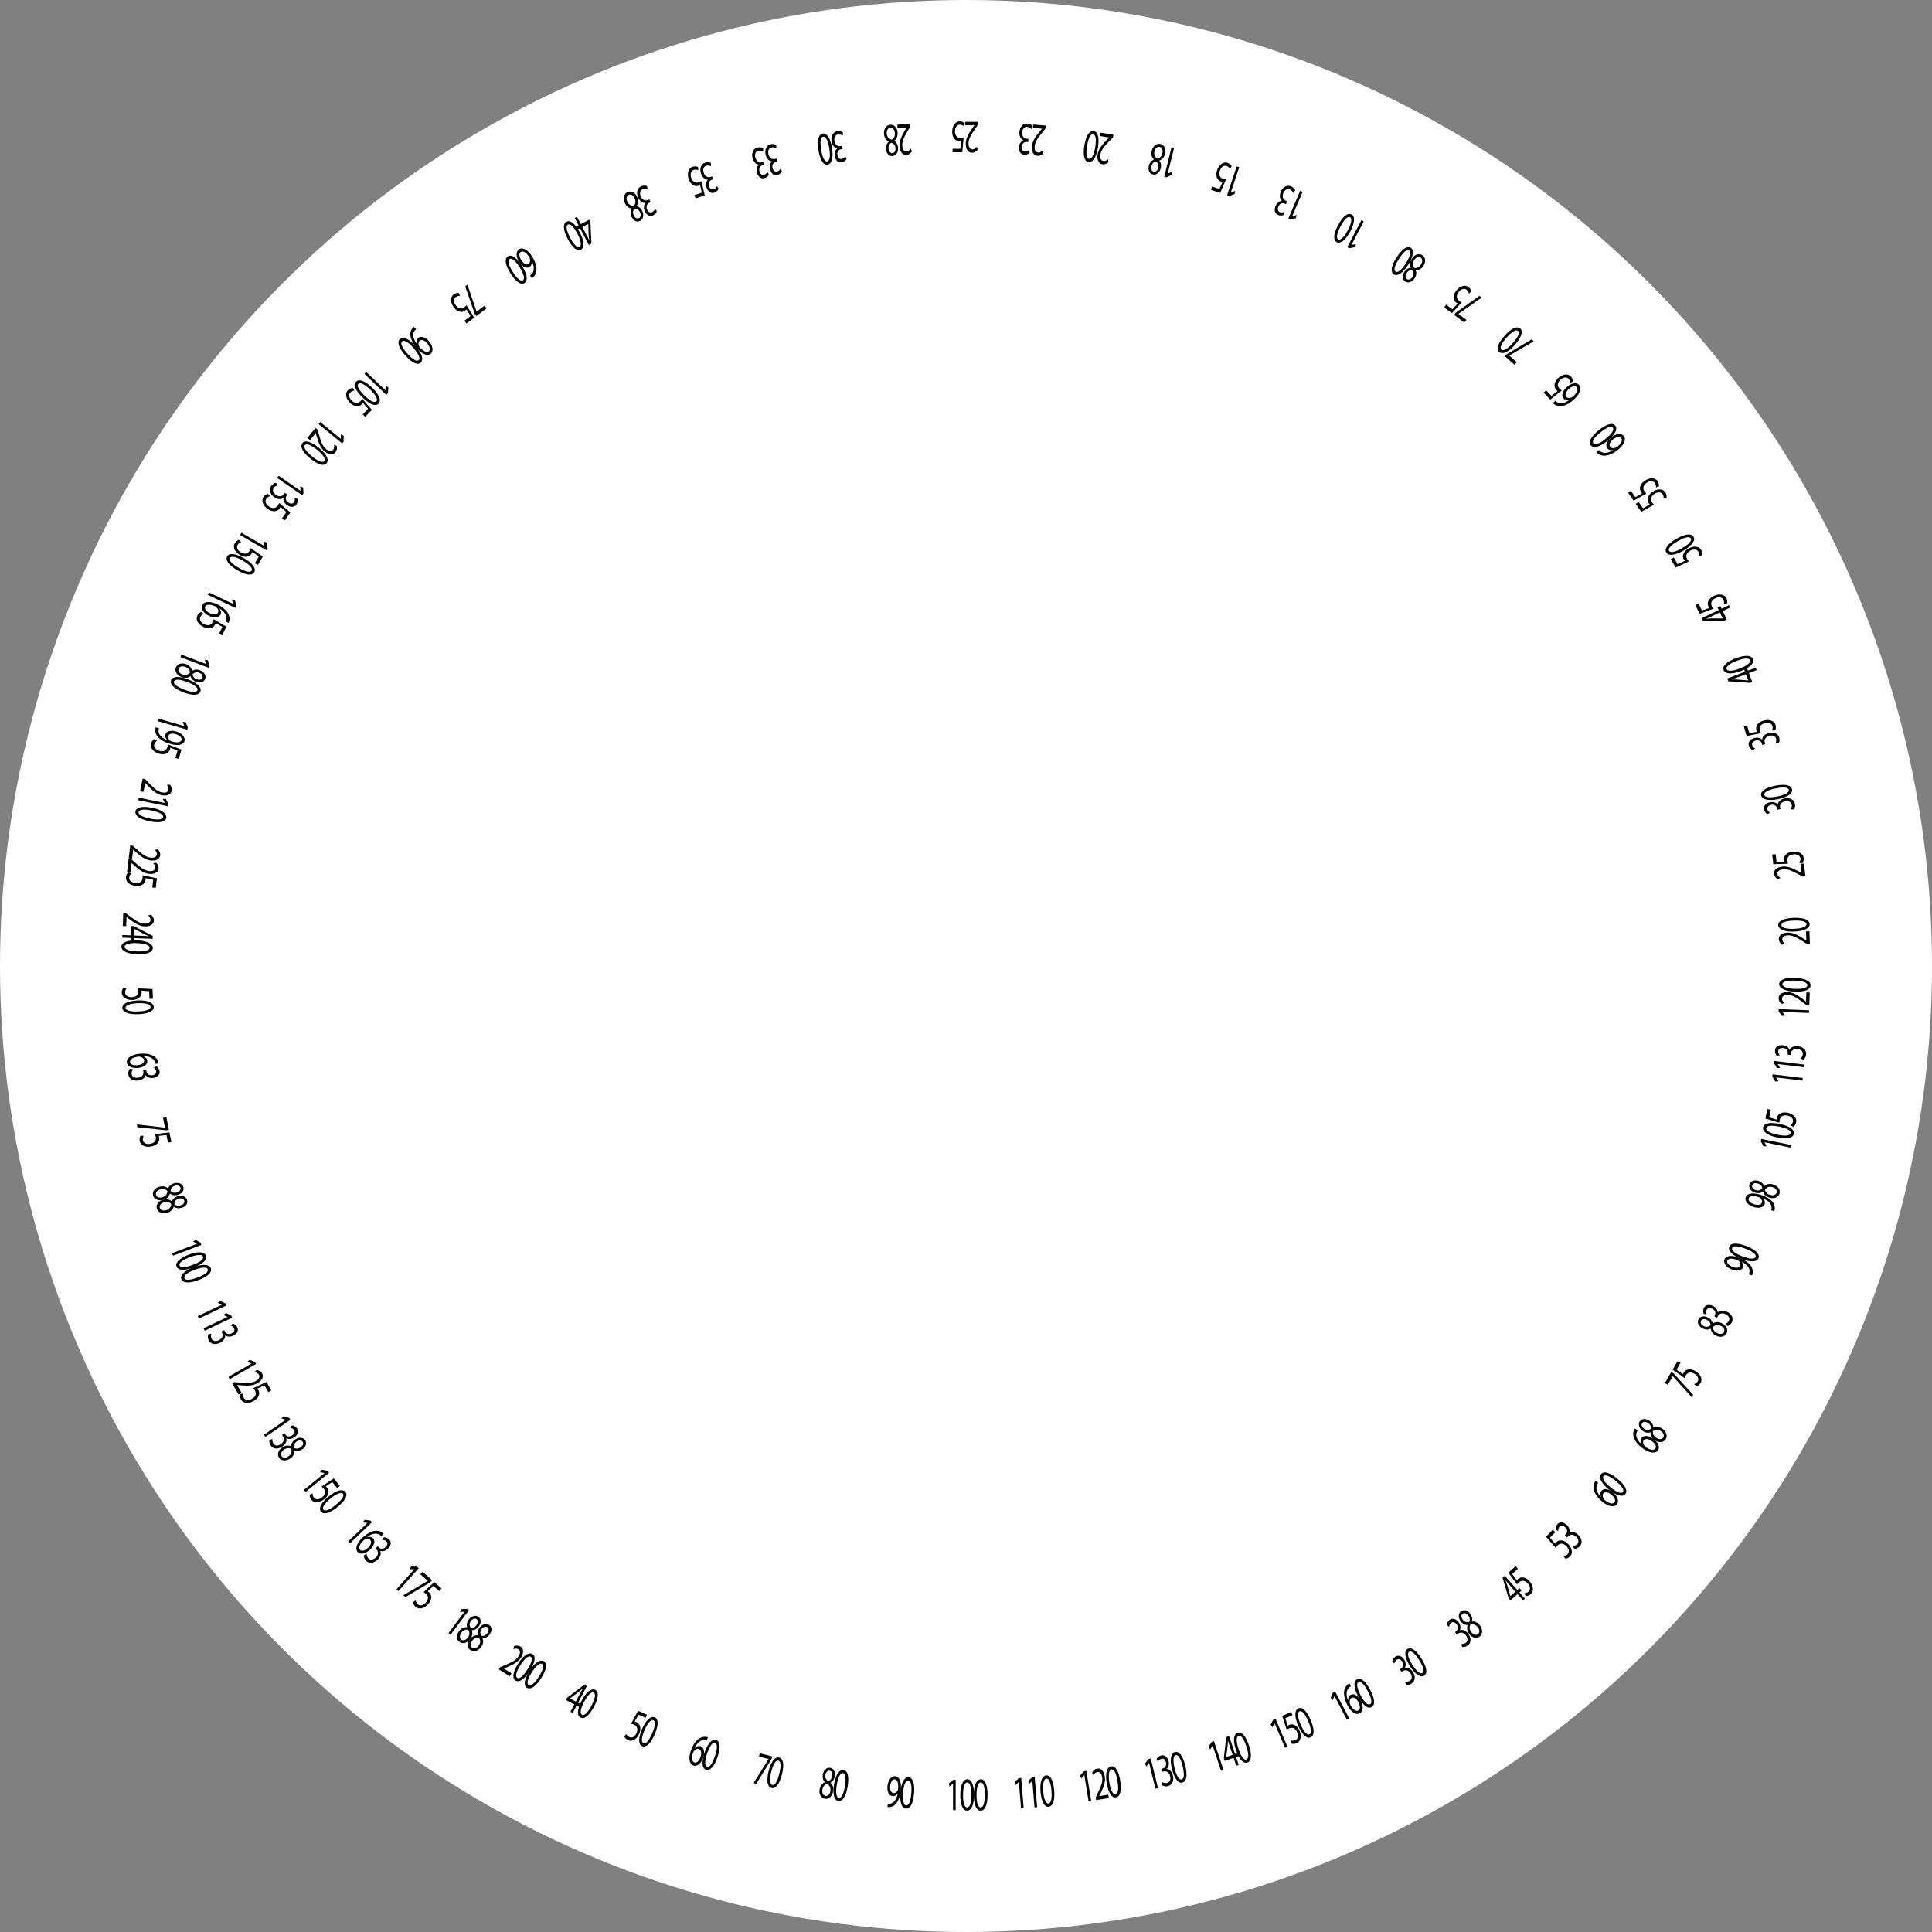 <?xml version="1.0" encoding="UTF-8"?>
<svg id="Layer_2" data-name="Layer 2" xmlns="http://www.w3.org/2000/svg" viewBox="0 0 2975 2975">
  <rect x="0" y="0" width="2975" height="2975" fill="#808080" stroke="none"/>
  <defs>
    <style>
      .cls-1 {
        fill: #010101;
      }

      .cls-1, .cls-2 {
        stroke-width: 0px;
      }

      .cls-2 {
        fill: #fff;
      }
    </style>
  </defs>
  <g id="Number_78">
    <g>
      <circle class="cls-2" cx="1487.5" cy="1487.5" r="1487.5"/>
      <g>
        <path class="cls-1" d="m1506.25,187.64v3.89l-3.31,4.82c-7.97,11.38-11.57,17.43-11.62,24.48,0,4.75,1.54,9.15,6.19,9.15,2.83,0,5.19-2.16,6.62-3.96l1.34,4.46c-2.16,2.74-5.23,4.75-8.83,4.75-6.72,0-9.55-6.91-9.55-13.61,0-8.64,4.18-15.62,10.75-25.13l2.5-3.46v-.14h-14.02v-5.26h19.92Z"/>
        <path class="cls-1" d="m1466.85,229.12h11.9l1.2-12.02c-.72.14-1.39.29-2.54.29-2.4,0-4.8-.79-6.72-2.52-2.45-2.09-4.46-6.12-4.46-12.02,0-9.15,4.85-15.99,11.62-15.99,3.41,0,6.29,1.44,7.78,2.88l-1.06,4.82c-1.3-1.15-3.84-2.59-6.67-2.59-3.98,0-7.39,3.89-7.39,10.15.05,6.05,2.74,10.37,8.98,10.37,1.78,0,3.17-.29,4.32-.5l-2.02,22.47h-14.93v-5.33Z"/>
      </g>
      <g>
        <path class="cls-1" d="m1401.55,190.36l.31,3.88-2.91,5.08c-7.03,11.98-10.13,18.3-9.61,25.34.38,4.74,2.27,8.99,6.91,8.62,2.82-.23,4.99-2.57,6.29-4.48l1.7,4.34c-1.93,2.9-4.83,5.16-8.42,5.45-6.7.54-10.08-6.12-10.62-12.8-.7-8.61,2.91-15.91,8.7-25.91l2.21-3.65v-.14s-13.98,1.13-13.98,1.13l-.42-5.24,19.86-1.6Z"/>
        <path class="cls-1" d="m1382.18,203.84c.47,5.89-1.53,10.24-5.16,12.99l.06.21c3.64,2.16,5.45,6.06,5.78,10.08.6,7.39-3.16,12.75-8.62,13.19-6.03.49-9.5-4.94-9.97-10.75-.32-3.95.63-8.29,4.24-11.32l-.02-.22c-4.06-1.98-6.78-5.88-7.24-11.55-.65-8.11,3.55-13.94,9.48-14.42,6.51-.53,10.9,4.97,11.45,11.79Zm-16.72,1.64c.46,5.67,3.31,8.19,7.67,9.64,3.51-1.87,5.18-5.62,4.82-10.07-.24-4.75-2.97-8.72-6.94-8.4-3.78.31-5.94,4.02-5.55,8.83Zm13.46,22.39c-.38-4.67-2.92-6.99-6.63-8.13-2.57,1.58-4.4,4.62-4.05,8.85.3,3.73,2.1,7.49,5.88,7.18,3.49-.28,5.13-3.88,4.8-7.9Z"/>
      </g>
      <g>
        <path class="cls-1" d="m1297.68,208.8c-1.37-.94-4.41-2.27-7.3-1.81-5.35.87-6.18,6.26-5.51,10.09,1.1,6.46,5.43,8.6,9.46,7.95l2.32-.38.76,4.69-2.32.38c-3.03.49-6.49,3.46-5.6,8.94.6,3.7,2.7,6.71,6.53,6.09,2.46-.4,4.57-2.42,5.66-4.06l1.83,4.37c-1.32,2.04-4.16,4.32-7.48,4.86-6.06.99-9.69-3.97-10.6-9.58-.77-4.76.46-9.12,3.92-11.8l-.02-.14c-3.98-.52-7.75-4.29-8.8-10.75-1.2-7.39,1.58-14.48,8.98-15.68,3.46-.56,6.76.58,8.52,1.83l-.35,5.02Z"/>
        <path class="cls-1" d="m1260.36,231.71c-2.55-15.71-.08-25.01,6.75-26.12,6.02-.98,11.47,6.82,14.04,22.08,2.52,15.49-.55,24.75-6.8,25.76-6.49,1.06-11.6-7.02-13.99-21.73Zm16.61-3.43c-1.95-12.01-5.52-18.43-9.32-17.82-4.26.69-5.09,8.49-3.17,20.29,1.85,11.37,5,18.52,9.32,17.82,3.65-.59,5.22-7.7,3.17-20.28Z"/>
      </g>
      <g>
        <path class="cls-1" d="m1195.38,228.27c-1.44-.83-4.58-1.91-7.42-1.21-5.27,1.3-5.66,6.73-4.68,10.5,1.62,6.35,6.11,8.14,10.07,7.16l2.28-.56,1.14,4.61-2.28.56c-2.98.74-6.19,3.97-4.86,9.36.9,3.64,3.23,6.47,7,5.54,2.42-.6,4.36-2.78,5.32-4.5l2.17,4.21c-1.15,2.14-3.8,4.65-7.06,5.45-5.97,1.47-9.98-3.18-11.34-8.7-1.15-4.68-.27-9.13,2.96-12.08l-.03-.14c-4-.2-8.07-3.65-9.64-10.01-1.79-7.27.42-14.56,7.69-16.36,3.4-.84,6.78.03,8.63,1.13l.05,5.03Z"/>
        <path class="cls-1" d="m1175.2,233.25c-1.44-.83-4.57-1.91-7.42-1.21-5.27,1.3-5.66,6.73-4.68,10.5,1.62,6.35,6.11,8.14,10.07,7.16l2.28-.56,1.14,4.61-2.28.56c-2.98.74-6.19,3.97-4.86,9.36.9,3.63,3.23,6.47,7,5.54,2.42-.6,4.36-2.78,5.32-4.5l2.17,4.21c-1.15,2.14-3.8,4.64-7.06,5.45-5.97,1.47-9.98-3.18-11.34-8.7-1.16-4.68-.27-9.13,2.96-12.08l-.03-.14c-4-.2-8.07-3.65-9.64-10.01-1.79-7.27.42-14.56,7.69-16.36,3.4-.84,6.78.03,8.63,1.13l.05,5.03Z"/>
      </g>
      <g>
        <path class="cls-1" d="m1094.97,255.81c-1.5-.71-4.71-1.54-7.49-.61-5.14,1.72-5.1,7.17-3.82,10.84,2.12,6.2,6.74,7.62,10.61,6.33l2.23-.75,1.5,4.51-2.23.74c-2.91.97-5.85,4.46-4.09,9.72,1.19,3.55,3.74,6.19,7.42,4.96,2.37-.79,4.12-3.12,4.94-4.91l2.51,4.02c-.98,2.22-3.41,4.94-6.6,6-5.83,1.95-10.2-2.36-12-7.76-1.53-4.58-1.01-9.08,1.97-12.27l-.04-.14c-4.01.12-8.34-2.99-10.41-9.2-2.37-7.1-.76-14.55,6.35-16.92,3.32-1.11,6.76-.51,8.7.44l.46,5.01Z"/>
        <path class="cls-1" d="m1069.38,300.41l11.29-3.77-2.67-11.79c-.64.36-1.23.71-2.32,1.08-2.28.76-4.8.77-7.17-.26-2.98-1.21-6.17-4.39-8.04-9.99-2.9-8.67-.46-16.7,5.96-18.84,3.23-1.08,6.42-.63,8.29.27l.53,4.91c-1.59-.68-4.46-1.24-7.15-.35-3.78,1.26-5.78,6.03-3.8,11.97,1.96,5.72,5.88,8.97,11.8,6.99,1.68-.56,2.91-1.28,3.94-1.85l5.2,21.95-14.16,4.73-1.69-5.05Z"/>
      </g>
      <g>
        <path class="cls-1" d="m997.15,291.42c-1.56-.59-4.82-1.15-7.52,0-4.99,2.13-4.5,7.55-2.94,11.11,2.61,6.01,7.33,7.05,11.09,5.45l2.16-.92,1.86,4.37-2.16.92c-2.83,1.2-5.47,4.91-3.3,10.02,1.47,3.44,4.22,5.87,7.8,4.35,2.3-.98,3.86-3.44,4.53-5.29l2.82,3.81c-.8,2.3-3,5.19-6.1,6.51-5.65,2.41-10.36-1.53-12.59-6.77-1.89-4.44-1.73-8.97.98-12.39l-.06-.13c-3.98.44-8.55-2.31-11.12-8.33-2.93-6.89-1.93-14.44,4.96-17.38,3.22-1.37,6.7-1.05,8.71-.27l.86,4.96Z"/>
        <path class="cls-1" d="m981.11,303.26c2.31,5.43,1.79,10.2-.79,13.95l.13.18c4.14.9,7.09,4.02,8.67,7.73,2.91,6.82,1.04,13.1-3.99,15.24-5.56,2.37-10.58-1.68-12.86-7.04-1.55-3.64-2.03-8.06.43-12.08l-.08-.2c-4.48-.6-8.3-3.43-10.53-8.66-3.19-7.49-1.05-14.35,4.43-16.68,6.01-2.56,11.91,1.26,14.59,7.56Zm-15.34,6.85c2.23,5.23,5.73,6.72,10.32,6.72,2.73-2.89,3.13-6.97,1.38-11.08-1.73-4.43-5.58-7.33-9.24-5.77-3.49,1.49-4.36,5.69-2.47,10.13Zm19.86,16.98c-1.83-4.31-4.99-5.7-8.86-5.62-1.94,2.31-2.71,5.77-1.04,9.68,1.47,3.44,4.36,6.44,7.85,4.95,3.22-1.37,3.64-5.31,2.06-9.02Z"/>
      </g>
      <g>
        <path class="cls-1" d="m888.46,333.83l5.92,11.29,12.84-6.74,1.94,3.7,1.56,32.93-4.04,2.12-13.52-25.76-3.87,2.03-2.31-4.4,3.87-2.03-5.92-11.29,3.53-1.85Zm8.23,15.68l7.26,13.84c1.14,2.17,2.23,4.36,3.29,6.57l.13-.07c-.42-2.87-.68-5.01-.92-7.33l-.64-17.64-.07-.13-9.05,4.75Z"/>
        <path class="cls-1" d="m874.36,368.23c-7.4-14.09-7.99-23.7-1.87-26.91,5.4-2.83,13.04,2.84,20.32,16.5,7.29,13.9,7.31,23.65,1.7,26.59-5.82,3.06-13.22-2.98-20.15-16.18Zm14.67-8.51c-5.66-10.78-11.08-15.74-14.48-13.95-3.83,2.01-2.14,9.66,3.41,20.25,5.35,10.2,10.61,15.98,14.48,13.95,3.27-1.72,2.51-8.96-3.42-20.25Z"/>
      </g>
      <g>
        <path class="cls-1" d="m816.17,424.19c.77-.4,1.66-1.05,2.52-1.94,4.71-4.94,3.79-12.96.28-19.86l-.12.08c.32,3.29-.56,6.75-3.48,8.59-4.67,2.95-11.15-.02-16.03-7.75-4.58-7.24-5.53-16.01-.05-19.48,5.64-3.57,13.49.67,19.99,10.96,4.93,7.79,6.95,15.12,6.81,20.65-.15,4.61-1.8,8.47-4.75,11.18-.9.91-1.75,1.54-2.4,1.95l-2.77-4.38Zm-13.42-23.46c3.58,5.66,7.88,7.71,11.17,5.63,2.15-1.36,2.87-4.63,2.03-8.1-.14-.76-.48-1.66-1.1-2.63-4.2-6.46-9.23-10.01-12.96-7.65-3.08,1.95-2.73,7.09.85,12.75Z"/>
        <path class="cls-1" d="m786.28,421.28c-8.51-13.45-9.87-22.98-4.03-26.67,5.15-3.26,13.22,1.78,21.58,14.81,8.39,13.27,9.19,22.98,3.84,26.37-5.56,3.52-13.42-1.91-21.38-14.51Zm13.94-9.67c-6.5-10.29-12.31-14.79-15.55-12.74-3.65,2.31-1.36,9.8,5.03,19.91,6.16,9.74,11.86,15.08,15.55,12.74,3.12-1.98,1.78-9.13-5.03-19.9Z"/>
      </g>
      <g>
        <path class="cls-1" d="m733.57,486.66l-2.51-3.34-14.75-42.24,3.49-2.62,14.05,41.23.09.11,12.2-9.17,3.16,4.2-15.73,11.82Z"/>
        <path class="cls-1" d="m715.06,493.9l9.52-7.15-6.26-10.33c-.49.55-.94,1.07-1.86,1.76-1.92,1.44-4.31,2.25-6.89,2.02-3.21-.2-7.25-2.21-10.79-6.93-5.49-7.31-5.73-15.69-.32-19.76,2.72-2.05,5.89-2.63,7.95-2.37l2.05,4.49c-1.73-.14-4.63.23-6.89,1.94-3.18,2.39-3.58,7.55.19,12.56,3.67,4.81,8.42,6.65,13.41,2.9,1.42-1.07,2.36-2.13,3.15-3l11.88,19.17-11.94,8.97-3.2-4.26Z"/>
      </g>
      <g>
        <path class="cls-1" d="m640.72,507.05c-.78.5-1.47,1.31-2.41,2.42-1.5,2-2.22,4.66-1.88,7.73.32,3.47,1.92,7.53,5.17,12.06l.11-.1c-.81-3.52-.18-6.57,2.16-8.64,4.2-3.72,11.1-1.37,16.4,4.61,5.87,6.63,7.83,15.28,3.05,19.52-4.78,4.23-12.88,1.02-20.81-7.92-6.83-7.71-9.88-14.62-10.54-20-.54-4.23.5-8.05,2.64-10.71.91-1.29,1.87-2.23,2.67-2.85l3.44,3.88Zm16.71,21.18c-3.87-4.37-8.35-5.88-11.08-3.46-2.12,1.88-2.39,4.91-1.35,7.74.2.59.57,1.23,1.24,1.98,5.3,5.98,10.83,9.26,14.14,6.33,2.7-2.39,1.45-7.63-2.95-12.59Z"/>
        <path class="cls-1" d="m624.37,547.52c-10.55-11.91-13.43-21.1-8.26-25.68,4.56-4.04,13.34-.37,23.67,11.16,10.41,11.75,12.76,21.21,8.02,25.41-4.92,4.36-13.55.27-23.43-10.89Zm12.21-11.78c-8.07-9.11-14.52-12.63-17.4-10.08-3.23,2.86.23,9.89,8.16,18.84,7.64,8.62,14.13,12.98,17.4,10.08,2.77-2.45.29-9.3-8.16-18.84Z"/>
      </g>
      <g>
        <path class="cls-1" d="m593.42,600.99l.07-.07.59-6.95,4.04,2.75-.78,8.71-2.49,2.6-33.76-32.42,2.83-2.94,29.5,28.33Z"/>
        <path class="cls-1" d="m558.76,612.55c-11.48-11.02-15.09-19.95-10.3-24.93,4.22-4.4,13.26-1.44,24.49,9.22,11.32,10.87,14.43,20.11,10.04,24.68-4.56,4.74-13.48,1.36-24.23-8.97Zm11.22-12.72c-8.78-8.43-15.49-11.42-18.15-8.65-2.99,3.12,1.03,9.84,9.65,18.12,8.31,7.98,15.12,11.8,18.15,8.65,2.56-2.67-.46-9.29-9.65-18.12Z"/>
        <path class="cls-1" d="m558.49,638.19l8.25-8.59-7.84-9.2c-.39.62-.76,1.2-1.55,2.03-1.66,1.73-3.9,2.91-6.47,3.1-3.2.32-7.51-1.02-11.77-5.11-6.6-6.33-8.17-14.57-3.48-19.45,2.36-2.46,5.39-3.54,7.46-3.61l2.75,4.1c-1.73.14-4.53.97-6.49,3.02-2.76,2.87-2.32,8.02,2.2,12.36,4.4,4.16,9.37,5.21,13.7.71,1.23-1.28,1.99-2.48,2.63-3.47l14.81,17.02-10.34,10.77-3.84-3.69Z"/>
      </g>
      <g>
        <path class="cls-1" d="m524.86,675.81l.06-.07.03-6.98,4.25,2.42-.07,8.74-2.28,2.79-36.25-29.6,2.58-3.16,31.68,25.87Z"/>
        <path class="cls-1" d="m485.84,658.94l3.01,2.46,1.64,5.62c3.77,13.37,6.18,19.98,11.62,24.48,3.68,3.01,8.06,4.59,11,.99,1.79-2.19,1.61-5.38,1.12-7.64l4.31,1.78c.75,3.4.37,7.06-1.91,9.85-4.25,5.21-11.4,3.03-16.58-1.21-6.69-5.46-9.46-13.12-12.66-24.22l-1.1-4.12-.11-.09-8.87,10.86-4.07-3.32,12.6-15.43Z"/>
        <path class="cls-1" d="m478.09,706.22c-12.33-10.06-16.64-18.67-12.27-24.02,3.86-4.72,13.1-2.5,25.16,7.22,12.16,9.93,16,18.89,11.99,23.8-4.16,5.09-13.33,2.44-24.88-6.99Zm10.16-13.58c-9.43-7.7-16.36-10.13-18.79-7.16-2.73,3.35,1.82,9.73,11.08,17.29,8.92,7.29,16.03,10.54,18.79,7.16,2.34-2.86-1.2-9.23-11.08-17.29Z"/>
      </g>
      <g>
        <path class="cls-1" d="m462.81,755.89l.05-.08-.53-6.96,4.43,2.07.63,8.72-2.04,2.96-38.52-26.59,2.32-3.36,33.66,23.23Z"/>
        <path class="cls-1" d="m427.96,747.18c-1.63.33-4.69,1.6-6.36,4.01-3.08,4.46.23,8.79,3.46,10.96,5.42,3.68,9.97,2.04,12.29-1.32l1.34-1.94,3.91,2.7-1.34,1.94c-1.75,2.53-2,7.08,2.56,10.23,3.08,2.13,6.71,2.71,8.92-.49,1.42-2.05,1.42-4.97,1-6.9l4.42,1.71c.55,2.37.24,6-1.67,8.76-3.49,5.06-9.58,4.24-14.26,1.01-3.97-2.74-6.26-6.65-5.79-11l-.12-.08c-3.13,2.51-8.46,2.62-13.85-1.1-6.16-4.25-9.35-11.18-5.09-17.34,1.99-2.88,5.1-4.47,7.22-4.88l3.38,3.73Z"/>
        <path class="cls-1" d="m434.3,798.21l6.76-9.8-9.21-7.82c-.29.67-.55,1.31-1.21,2.26-1.36,1.97-3.38,3.5-5.89,4.1-3.11.83-7.57.2-12.43-3.16-7.53-5.19-10.4-13.07-6.56-18.64,1.94-2.8,4.76-4.36,6.79-4.76l3.37,3.61c-1.68.41-4.31,1.69-5.92,4.02-2.26,3.28-1,8.29,4.16,11.85,5.01,3.4,10.09,3.64,13.63-1.5,1.01-1.46,1.56-2.77,2.04-3.84l17.34,14.42-8.48,12.29-4.39-3.03Z"/>
      </g>
      <g>
        <path class="cls-1" d="m407.16,840.76l.05-.08-1.09-6.89,4.59,1.71,1.33,8.64-1.8,3.12-40.53-23.4,2.04-3.53,35.42,20.45Z"/>
        <path class="cls-1" d="m392.54,867.23l5.95-10.31-9.81-7.05c-.23.7-.45,1.35-1.02,2.35-1.2,2.08-3.09,3.76-5.54,4.56-3.03,1.08-7.53.81-12.65-2.15-7.92-4.57-11.42-12.19-8.04-18.05,1.7-2.95,4.39-4.73,6.38-5.29l3.65,3.33c-1.65.55-4.17,2.03-5.58,4.48-1.99,3.45-.33,8.35,5.1,11.48,5.26,2.98,10.35,2.81,13.47-2.59.89-1.54,1.33-2.89,1.72-3.99l18.45,12.98-7.46,12.93-4.62-2.66Z"/>
        <path class="cls-1" d="m365.88,878.28c-13.78-7.96-19.42-15.76-15.96-21.74,3.05-5.28,12.53-4.57,25.99,3.09,13.59,7.85,18.82,16.08,15.65,21.57-3.29,5.7-12.77,4.55-25.68-2.91Zm7.85-15.04c-10.54-6.08-17.77-7.38-19.69-4.05-2.16,3.74,3.36,9.31,13.71,15.29,9.98,5.76,17.51,7.84,19.69,4.05,1.85-3.2-2.67-8.91-13.71-15.29Z"/>
      </g>
      <g>
        <path class="cls-1" d="m358.68,929.76l.04-.09-1.64-6.78,4.71,1.33,2.02,8.5-1.54,3.25-42.29-20.06,1.75-3.69,36.95,17.53Z"/>
        <path class="cls-1" d="m347.36,956.96c.44-.75.84-1.78,1.1-2.99,1.34-6.7-3.72-12.98-10.38-16.93l-.06.13c2.03,2.61,3.13,6,1.65,9.12-2.37,4.99-9.43,5.94-17.7,2.02-7.74-3.67-13.23-10.58-10.45-16.44,2.86-6.03,11.76-6.64,22.75-1.42,8.33,3.95,13.95,9.06,16.8,13.82,2.34,3.98,3,8.12,1.96,11.98-.27,1.25-.66,2.24-.99,2.93l-4.68-2.22Zm-23.88-12.66c6.05,2.87,10.78,2.3,12.45-1.21,1.09-2.3-.05-5.44-2.61-7.93-.53-.57-1.29-1.14-2.33-1.64-7-3.22-13.15-3.53-15.04.46-1.56,3.3,1.49,7.45,7.54,10.32Z"/>
        <path class="cls-1" d="m337.32,976.1l5.1-10.75-10.35-6.24c-.18.71-.34,1.38-.83,2.42-1.03,2.17-2.77,4-5.16,4.99-2.94,1.32-7.44,1.41-12.78-1.12-8.26-3.92-12.36-11.23-9.46-17.35,1.46-3.08,4-5.06,5.94-5.79l3.91,3.02c-1.6.68-3.99,2.36-5.2,4.92-1.71,3.6.34,8.35,6,11.03,5.49,2.55,10.54,1.97,13.22-3.67.76-1.6,1.1-2.99,1.4-4.12l19.43,11.45-6.4,13.49-4.81-2.28Z"/>
      </g>
      <g>
        <path class="cls-1" d="m317.45,1022.45l.03-.09-2.18-6.63,4.8.95,2.7,8.31-1.28,3.37-43.76-16.6,1.45-3.81,38.24,14.5Z"/>
        <path class="cls-1" d="m286.33,1022.66c5.52,2.09,8.59,5.77,9.52,10.23l.22.03c3.52-2.36,7.81-2.33,11.58-.9,6.93,2.63,10.17,8.32,8.23,13.44-2.15,5.66-8.54,6.47-13.99,4.4-3.7-1.4-7.22-4.12-8.41-8.68l-.2-.08c-3.53,2.82-8.22,3.61-13.54,1.59-7.61-2.89-11.07-9.18-8.96-14.75,2.32-6.1,9.16-7.72,15.56-5.29Zm-5.69,15.81c5.32,2.02,8.81.52,11.99-2.79-.19-3.97-2.86-7.09-7.03-8.67-4.39-1.82-9.15-1.06-10.56,2.67-1.34,3.55,1.09,7.09,5.6,8.8Zm26-2.56c-4.38-1.66-7.57-.35-10.19,2.5.33,3,2.29,5.95,6.26,7.46,3.5,1.33,7.66,1.31,9.01-2.23,1.24-3.28-1.31-6.3-5.08-7.73Z"/>
        <path class="cls-1" d="m282.72,1066.11c-14.88-5.64-21.7-12.44-19.25-18.9,2.16-5.7,11.64-6.52,26.15-1.12,14.68,5.57,21.16,12.85,18.91,18.77-2.33,6.15-11.87,6.54-25.81,1.25Zm5.34-16.1c-11.38-4.32-18.73-4.43-20.09-.84-1.53,4.04,4.81,8.65,15.98,12.89,10.77,4.09,18.54,4.93,20.09.84,1.31-3.46-4.07-8.37-15.98-12.89Z"/>
      </g>
      <g>
        <path class="cls-1" d="m283.77,1118.05l.03-.09-2.71-6.43,4.86.56,3.36,8.07-1,3.46-44.96-13.02,1.13-3.92,39.29,11.38Z"/>
        <path class="cls-1" d="m244.86,1121.42c-.39.84-.55,1.89-.74,3.33-.2,2.49.61,5.13,2.54,7.53,2.12,2.76,5.65,5.34,10.82,7.43l.04-.14c-2.56-2.54-3.67-5.46-2.8-8.46,1.56-5.4,8.65-7.09,16.33-4.87,8.51,2.46,14.79,8.73,13.01,14.86s-10.34,7.75-21.82,4.42c-9.89-2.86-16.17-7.08-19.6-11.27-2.72-3.29-3.87-7.07-3.49-10.46.08-1.58.39-2.89.74-3.84l4.98,1.44Zm25.44,8.97c-5.6-1.62-10.2-.51-11.21,3-.79,2.72.6,5.42,2.99,7.26.49.39,1.14.73,2.11,1.01,7.68,2.22,14.1,2.04,15.33-2.21,1-3.46-2.86-7.22-9.22-9.07Z"/>
        <path class="cls-1" d="m270.13,1167.22l3.31-11.44-11.22-4.5c-.06.73-.11,1.42-.43,2.52-.67,2.31-2.1,4.39-4.29,5.75-2.69,1.77-7.12,2.59-12.79.94-8.79-2.54-14.01-9.1-12.12-15.61.95-3.27,3.13-5.64,4.93-6.67l4.34,2.36c-1.47.92-3.56,2.97-4.35,5.69-1.11,3.83,1.68,8.18,7.7,9.93,5.82,1.64,10.72.26,12.46-5.74.49-1.71.61-3.12.72-4.29l21.02,8.19-4.15,14.34-5.12-1.48Z"/>
      </g>
      <g>
        <path class="cls-1" d="m219.71,1198.9l3.81.78,4.06,4.21c9.55,10.08,14.76,14.82,21.66,16.28,4.66.95,9.27.32,10.2-4.24.57-2.77-1.08-5.51-2.55-7.28l4.64-.42c2.25,2.66,3.61,6.08,2.89,9.61-1.34,6.58-8.68,7.98-15.25,6.64-8.47-1.73-14.47-7.22-22.47-15.56l-2.89-3.14-.14-.03-2.8,13.73-5.15-1.05,3.98-19.52Z"/>
        <path class="cls-1" d="m253.79,1236.43l.02-.09-3.22-6.19,4.89.17,4,7.77-.72,3.53-45.86-9.36.82-4,40.07,8.18Z"/>
        <path class="cls-1" d="m230.67,1264.73c-15.59-3.18-23.41-8.8-22.03-15.57,1.22-5.97,10.44-8.3,25.63-5.3,15.38,3.14,22.94,9.29,21.68,15.5-1.32,6.44-10.67,8.36-25.28,5.37Zm2.68-16.75c-11.92-2.43-19.2-1.37-19.96,2.39-.86,4.23,6.13,7.77,17.84,10.16,11.29,2.3,19.09,1.89,19.96-2.39.74-3.62-5.35-7.61-17.84-10.16Z"/>
      </g>
      <g>
        <path class="cls-1" d="m200.59,1301.87l3.86.47,4.39,3.87c10.33,9.28,15.9,13.58,22.9,14.48,4.72.57,9.26-.42,9.83-5.04.34-2.81-1.52-5.41-3.13-7.05l4.59-.8c2.46,2.47,4.09,5.77,3.65,9.34-.81,6.67-8.01,8.65-14.66,7.84-8.58-1.04-15.01-6.03-23.65-13.7l-3.13-2.89-.14-.02-1.69,13.92-5.22-.63,2.4-19.78Z"/>
        <path class="cls-1" d="m198.09,1322.51l3.86.47,4.39,3.87c10.33,9.28,15.9,13.59,22.9,14.48,4.72.57,9.26-.42,9.83-5.04.34-2.81-1.52-5.41-3.13-7.05l4.59-.8c2.46,2.47,4.09,5.77,3.65,9.34-.81,6.67-8.01,8.65-14.66,7.84-8.58-1.04-15.01-6.03-23.65-13.7l-3.13-2.89-.14-.02-1.69,13.91-5.22-.63,2.4-19.78Z"/>
        <path class="cls-1" d="m234.51,1366.63l1.44-11.82-11.79-2.64c.06.73.12,1.42-.02,2.56-.29,2.38-1.37,4.67-3.31,6.37-2.37,2.18-6.61,3.69-12.48,2.98-9.08-1.1-15.28-6.74-14.47-13.46.41-3.38,2.19-6.07,3.8-7.37l4.66,1.63c-1.3,1.15-3.04,3.5-3.38,6.31-.48,3.96,2.97,7.81,9.19,8.56,6.01.68,10.62-1.47,11.38-7.66.21-1.76.1-3.18.02-4.35l22.06,4.71-1.8,14.82-5.29-.64Z"/>
      </g>
      <g>
        <path class="cls-1" d="m189.83,1406.02l3.88.16,4.69,3.5c11.05,8.42,16.95,12.26,23.99,12.59,4.75.19,9.2-1.17,9.39-5.82.11-2.83-1.95-5.27-3.69-6.78l4.52-1.16c2.65,2.27,4.54,5.42,4.39,9.02-.27,6.71-7.29,9.27-13.98,9-8.63-.35-15.44-4.8-24.68-11.76l-3.35-2.63h-.14s-.56,14-.56,14l-5.25-.21.8-19.91Z"/>
        <path class="cls-1" d="m188.46,1439.83l12.73.51.58-14.49,4.17.17,29.3,15.11-.18,4.56-29.07-1.17-.18,4.37-4.96-.2.18-4.37-12.73-.51.16-3.98Zm17.7.71l15.61.63c2.45.1,4.89.25,7.33.44v-.14c-2.69-1.07-4.67-1.92-6.8-2.87l-15.59-8.27h-.14s-.41,10.21-.41,10.21Z"/>
        <path class="cls-1" d="m211.2,1469.24c-15.9-.64-24.52-4.93-24.24-11.83.25-6.09,8.97-9.87,24.45-9.34,15.69.63,24.14,5.49,23.88,11.82-.27,6.57-9.19,9.96-24.09,9.36Zm-.04-16.96c-12.16-.49-19.17,1.73-19.32,5.56-.17,4.32,7.3,6.68,19.24,7.17,11.51.46,19.15-1.2,19.32-5.56.15-3.69-6.51-6.65-19.24-7.17Z"/>
      </g>
      <g>
        <path class="cls-1" d="m230.16,1538.08l-.48-11.89-12.06-.71c.17.71.34,1.38.39,2.53.1,2.4-.6,4.83-2.25,6.82-1.99,2.53-5.94,4.71-11.83,4.95-9.14.37-16.17-4.2-16.44-10.96-.14-3.41,1.19-6.34,2.56-7.89l4.86.86c-1.1,1.34-2.44,3.94-2.32,6.77.16,3.98,4.18,7.23,10.44,6.98,6.04-.29,10.25-3.15,10-9.39-.07-1.77-.42-3.15-.68-4.3l22.53,1.11.6,14.92-5.32.21Z"/>
        <path class="cls-1" d="m213.52,1561.67c-15.9.64-24.84-2.94-25.11-9.85-.25-6.09,8.15-10.56,23.61-11.28,15.69-.63,24.5,3.53,24.76,9.86.27,6.57-8.36,10.67-23.26,11.27Zm-1.4-16.9c-12.16.49-18.97,3.26-18.81,7.1.17,4.32,7.81,6.08,19.75,5.59,11.51-.46,18.99-2.74,18.81-7.1-.15-3.69-7.02-6.11-19.75-5.59Z"/>
      </g>
      <g>
        <path class="cls-1" d="m239.05,1638.17c-.03-.87-.24-1.95-.67-3.11-2.44-6.38-10.08-8.98-17.82-8.76l.02.14c3.11,1.12,5.85,3.4,6.27,6.83.67,5.48-4.8,10.06-13.88,11.16-8.51,1.03-16.84-1.87-17.62-8.31-.8-6.62,6.39-11.9,18.47-13.37,9.15-1.11,16.64.21,21.58,2.7,4.1,2.11,6.88,5.26,8.07,9.08.44,1.2.63,2.24.73,3.01l-5.15.62Zm-26.95,2.06c6.65-.81,10.34-3.82,9.88-7.68-.31-2.53-2.95-4.57-6.45-5.31-.75-.2-1.7-.28-2.85-.14-7.64,1.02-13,4.04-12.47,8.43.44,3.62,5.24,5.51,11.89,4.7Z"/>
        <path class="cls-1" d="m204.72,1646.36c-1,1.33-2.45,4.31-2.1,7.22.65,5.39,6,6.43,9.86,5.91,6.5-.84,8.81-5.08,8.32-9.13l-.28-2.33,4.72-.57.28,2.33c.37,3.05,3.2,6.62,8.7,5.96,3.72-.45,6.81-2.42,6.35-6.28-.3-2.48-2.23-4.66-3.83-5.82l4.44-1.65c1.98,1.4,4.15,4.33,4.56,7.67.74,6.1-4.36,9.52-10,10.21-4.79.58-9.1-.83-11.63-4.39l-.14.02c-.68,3.95-4.59,7.57-11.1,8.36-7.43.9-14.41-2.17-15.31-9.6-.42-3.48.85-6.73,2.17-8.44l5,.55Z"/>
      </g>
      <g>
        <path class="cls-1" d="m260.11,1739.64l-4.09.83-44.48-4.78-.87-4.28,43.27,4.98.14-.03-3.05-14.96,5.15-1.05,3.94,19.28Z"/>
        <path class="cls-1" d="m258.72,1759.47l-2.38-11.66-12.02,1.23c.29.68.56,1.31.79,2.44.48,2.35.18,4.86-1.13,7.09-1.56,2.82-5.1,5.6-10.89,6.78-8.96,1.83-16.63-1.55-17.99-8.18-.68-3.34.15-6.45,1.27-8.2l4.94.07c-.87,1.5-1.77,4.28-1.21,7.06.8,3.9,5.29,6.47,11.43,5.21,5.92-1.26,9.61-4.76,8.36-10.87-.36-1.74-.92-3.05-1.36-4.13l22.42-2.52,2.99,14.63-5.22,1.07Z"/>
      </g>
      <g>
        <path class="cls-1" d="m245.05,1827.49c5.67-1.64,10.34-.55,13.76,2.46l.19-.11c1.39-4,4.85-6.55,8.72-7.67,7.12-2.06,13.13.54,14.65,5.8,1.68,5.81-2.94,10.3-8.54,11.92-3.8,1.1-8.25,1.04-11.94-1.89l-.21.06c-1.13,4.38-4.41,7.82-9.87,9.41-7.82,2.26-14.37-.69-16.02-6.4-1.82-6.27,2.69-11.67,9.26-13.58Zm4.95,16.06c5.46-1.58,7.36-4.88,7.91-9.44-2.54-3.06-6.54-3.95-10.83-2.71-4.6,1.18-7.95,4.65-6.84,8.48,1.06,3.64,5.13,5.01,9.76,3.67Zm19.25-17.67c-4.5,1.3-6.26,4.26-6.64,8.12,2.06,2.2,5.4,3.38,9.48,2.2,3.6-1.04,6.92-3.55,5.86-7.2-.98-3.37-4.83-4.25-8.7-3.13Z"/>
        <path class="cls-1" d="m250.84,1847.46c5.67-1.64,10.34-.54,13.76,2.46l.19-.11c1.39-4,4.85-6.55,8.72-7.67,7.12-2.06,13.13.54,14.65,5.8,1.68,5.81-2.94,10.3-8.54,11.92-3.8,1.1-8.25,1.04-11.94-1.89l-.21.06c-1.13,4.38-4.41,7.82-9.87,9.4-7.82,2.26-14.37-.69-16.02-6.4-1.82-6.27,2.69-11.68,9.26-13.58Zm4.95,16.06c5.46-1.58,7.36-4.88,7.91-9.44-2.54-3.06-6.54-3.95-10.83-2.71-4.6,1.18-7.95,4.65-6.84,8.48,1.05,3.64,5.12,5.01,9.76,3.67Zm19.25-17.67c-4.5,1.3-6.26,4.26-6.64,8.12,2.06,2.2,5.4,3.38,9.48,2.2,3.6-1.04,6.92-3.55,5.86-7.2-.97-3.37-4.83-4.25-8.7-3.13Z"/>
      </g>
      <g>
        <path class="cls-1" d="m303.2,1915.25l-.03-.09-6.03-3.51,4.22-2.47,7.53,4.43,1.28,3.37-43.76,16.6-1.45-3.81,38.24-14.5Z"/>
        <path class="cls-1" d="m298.78,1951.53c-14.88,5.64-24.49,5.08-26.94-1.39-2.16-5.7,4.39-12.6,18.83-18.18,14.68-5.57,24.36-4.41,26.6,1.51,2.33,6.15-4.55,12.77-18.49,18.05Zm-6.68-15.59c-11.38,4.32-16.96,9.1-15.59,12.69,1.53,4.04,9.33,3.29,20.51-.95,10.77-4.09,17.14-8.61,15.59-12.69-1.31-3.46-8.59-3.57-20.51.95Z"/>
        <path class="cls-1" d="m306.15,1970.96c-14.88,5.64-24.49,5.08-26.94-1.39-2.16-5.7,4.39-12.6,18.83-18.18,14.68-5.57,24.36-4.41,26.6,1.51,2.33,6.15-4.55,12.77-18.49,18.05Zm-6.68-15.59c-11.38,4.32-16.96,9.1-15.59,12.69,1.53,4.04,9.33,3.29,20.51-.95,10.77-4.09,17.14-8.61,15.59-12.69-1.31-3.46-8.59-3.57-20.51.95Z"/>
      </g>
      <g>
        <path class="cls-1" d="m341.51,2009.14l-.04-.09-6.29-3.02,4.01-2.8,7.87,3.81,1.54,3.25-42.29,20.06-1.75-3.69,36.95-17.53Z"/>
        <path class="cls-1" d="m350.42,2027.92l-.04-.09-6.29-3.02,4.01-2.8,7.87,3.81,1.54,3.25-42.29,20.06-1.75-3.69,36.95-17.53Z"/>
        <path class="cls-1" d="m325.45,2053.74c-.53,1.58-.96,4.87.3,7.51,2.33,4.9,7.73,4.2,11.22,2.49,5.9-2.85,6.75-7.61,5-11.3l-1.01-2.12,4.29-2.04,1.01,2.12c1.32,2.78,5.13,5.27,10.14,2.89,3.38-1.61,5.7-4.46,4.03-7.97-1.07-2.26-3.6-3.71-5.47-4.31l3.69-2.97c2.33.7,5.31,2.79,6.75,5.83,2.63,5.55-1.12,10.41-6.26,12.85-4.36,2.07-8.89,2.09-12.42-.48l-.13.06c.61,3.96-1.96,8.63-7.88,11.44-6.77,3.21-14.35,2.51-17.56-4.26-1.5-3.17-1.32-6.65-.62-8.69l4.92-1.06Z"/>
      </g>
      <g>
        <path class="cls-1" d="m387.19,2099.72l-.05-.08-6.52-2.5,3.77-3.12,8.15,3.17,1.8,3.12-40.53,23.4-2.04-3.53,35.42-20.45Z"/>
        <path class="cls-1" d="m357.57,2130.23l3.37-1.94,5.83.46c13.84,1.21,20.88,1.31,27.01-2.18,4.12-2.38,7.15-5.9,4.82-9.94-1.42-2.45-4.46-3.41-6.74-3.76l3.19-3.4c3.45.5,6.73,2.16,8.53,5.27,3.36,5.82-1.21,11.73-7.01,15.08-7.48,4.32-15.62,4.2-27.14,3.25l-4.24-.43-.12.07,7.01,12.14-4.55,2.63-9.96-17.25Z"/>
        <path class="cls-1" d="m413.2,2143.62l-5.95-10.31-11.01,4.97c.49.55.95,1.06,1.52,2.06,1.2,2.08,1.71,4.55,1.18,7.08-.58,3.16-3.07,6.93-8.18,9.88-7.92,4.57-16.27,3.79-19.65-2.07-1.7-2.95-1.9-6.17-1.39-8.17l4.71-1.5c-.35,1.7-.32,4.62,1.09,7.08,1.99,3.45,7.06,4.46,12.49,1.33,5.21-3.07,7.61-7.55,4.49-12.96-.89-1.54-1.83-2.6-2.6-3.49l20.46-9.49,7.46,12.93-4.61,2.67Z"/>
      </g>
      <g>
        <path class="cls-1" d="m440.04,2186.17l-.05-.08-6.7-1.97,3.51-3.41,8.38,2.5,2.04,2.96-38.52,26.59-2.32-3.36,33.66-23.23Z"/>
        <path class="cls-1" d="m419.53,2215.66c-.27,1.64-.17,4.96,1.5,7.37,3.08,4.46,8.3,2.9,11.48.65,5.37-3.76,5.44-8.6,3.12-11.96l-1.34-1.94,3.91-2.7,1.34,1.94c1.75,2.53,5.91,4.38,10.47,1.23,3.08-2.13,4.91-5.31,2.7-8.51-1.42-2.05-4.14-3.09-6.09-3.38l3.17-3.53c2.41.32,5.69,1.91,7.6,4.67,3.49,5.06.57,10.46-4.11,13.69-3.97,2.74-8.44,3.49-12.34,1.52l-.12.08c1.23,3.81-.55,8.84-5.94,12.56-6.16,4.25-13.76,4.78-18.02-1.39-1.99-2.88-2.37-6.35-2-8.48l4.68-1.83Z"/>
        <path class="cls-1" d="m434.34,2229c4.86-3.35,9.63-3.79,13.83-2.02l.15-.16c.05-4.24,2.52-7.75,5.84-10.04,6.1-4.21,12.62-3.64,15.73.86,3.44,4.98.47,10.7-4.33,14.01-3.26,2.25-7.49,3.6-11.93,1.99l-.18.12c.31,4.51-1.7,8.82-6.38,12.05-6.7,4.62-13.85,3.9-17.23-1-3.71-5.37-1.14-11.93,4.48-15.81Zm9.78,13.66c4.68-3.23,5.43-6.96,4.52-11.46-3.38-2.1-7.46-1.68-11.13.86-3.99,2.58-6.07,6.93-3.8,10.21,2.15,3.12,6.45,3.13,10.42.39Zm12.66-22.85c-3.85,2.66-4.59,6.03-3.73,9.81,2.65,1.44,6.2,1.5,9.69-.92,3.08-2.13,5.44-5.56,3.28-8.68-1.99-2.88-5.93-2.5-9.24-.21Z"/>
      </g>
      <g>
        <path class="cls-1" d="m499.67,2268.32l-.06-.07-6.83-1.42,3.22-3.68,8.55,1.82,2.28,2.79-36.25,29.6-2.58-3.16,31.68-25.87Z"/>
        <path class="cls-1" d="m519.24,2291.38l-7.53-9.22-10.07,6.68c.57.47,1.1.9,1.83,1.79,1.52,1.86,2.42,4.22,2.3,6.8-.07,3.22-1.92,7.33-6.49,11.06-7.08,5.78-15.45,6.36-19.73,1.11-2.16-2.64-2.86-5.78-2.69-7.85l4.4-2.23c-.07,1.73.42,4.61,2.21,6.81,2.52,3.09,7.69,3.27,12.54-.7,4.65-3.86,6.3-8.68,2.35-13.51-1.12-1.38-2.23-2.27-3.12-3.03l18.68-12.65,9.44,11.56-4.13,3.37Z"/>
        <path class="cls-1" d="m520.11,2320.23c-12.33,10.06-21.62,12.57-25.99,7.22-3.86-4.72.17-13.34,12.1-23.21,12.16-9.93,21.71-11.9,25.71-6.99,4.16,5.1-.28,13.55-11.82,22.98Zm-11.27-12.67c-9.43,7.7-13.2,14-10.77,16.98,2.73,3.35,9.89.16,19.15-7.39,8.92-7.29,13.54-13.59,10.77-16.98-2.34-2.86-9.28-.67-19.15,7.39Z"/>
      </g>
      <g>
        <path class="cls-1" d="m565.68,2345.16l-.07-.07-6.92-.87,2.91-3.93,8.67,1.12,2.49,2.6-33.75,32.42-2.83-2.94,29.5-28.33Z"/>
        <path class="cls-1" d="m587.1,2365.38c-.55-.67-1.36-1.42-2.4-2.09-5.78-3.63-13.46-1.12-19.51,3.7l.1.1c3.16-.97,6.72-.8,9.12,1.69,3.82,3.98,2.21,10.93-4.39,17.26-6.18,5.94-14.59,8.62-19.07,3.95-4.62-4.81-2.04-13.35,6.74-21.78,6.65-6.38,13.42-9.83,18.87-10.81,4.55-.77,8.66.07,11.9,2.41,1.07.7,1.86,1.41,2.39,1.97l-3.74,3.59Zm-20.31,17.84c4.83-4.64,5.98-9.27,3.28-12.07-1.76-1.83-5.11-1.89-8.34-.37-.72.29-1.53.8-2.36,1.6-5.49,5.41-7.96,11.04-4.9,14.23,2.53,2.63,7.49,1.26,12.32-3.38Z"/>
        <path class="cls-1" d="m564.57,2392.54c0,1.66.63,4.92,2.66,7.03,3.76,3.91,8.66,1.53,11.43-1.2,4.69-4.57,3.99-9.36,1.16-12.3l-1.63-1.7,3.43-3.29,1.63,1.7c2.13,2.22,6.54,3.37,10.53-.47,2.7-2.59,3.99-6.03,1.3-8.83-1.73-1.8-4.59-2.38-6.56-2.35l2.56-3.99c2.43-.07,5.92.97,8.25,3.39,4.26,4.43,2.24,10.23-1.86,14.17-3.48,3.34-7.77,4.8-11.94,3.48l-.1.1c1.83,3.57.87,8.81-3.85,13.35-5.4,5.19-12.82,6.92-18.01,1.52-2.43-2.53-3.36-5.89-3.34-8.05l4.33-2.56Z"/>
      </g>
      <g>
        <path class="cls-1" d="m637.71,2416.58l-.07-.06-6.97-.31,2.59-4.15,8.73.42,2.69,2.39-31.04,35.03-3.05-2.71,27.12-30.61Z"/>
        <path class="cls-1" d="m665.49,2433.29l-2.77,3.13-38.44,22.9-3.27-2.9,37.59-22.01.1-.11-11.43-10.12,3.49-3.94,14.73,13.05Z"/>
        <path class="cls-1" d="m676.29,2449.98l-8.91-7.89-8.87,8.21c.63.37,1.23.71,2.1,1.47,1.8,1.59,3.07,3.78,3.36,6.34.45,3.19-.72,7.54-4.63,11.96-6.06,6.85-14.23,8.75-19.3,4.26-2.55-2.26-3.75-5.25-3.91-7.31l3.99-2.91c.21,1.72,1.16,4.49,3.28,6.37,2.98,2.64,8.11,1.99,12.27-2.7,3.98-4.56,4.83-9.58.16-13.71-1.33-1.18-2.56-1.88-3.57-2.49l16.41-15.48,11.17,9.9-3.53,3.99Z"/>
      </g>
      <g>
        <path class="cls-1" d="m715.21,2481.93l-.08-.06-6.98.25,2.25-4.35,8.74-.28,2.88,2.16-28.12,37.42-3.26-2.45,24.57-32.7Z"/>
        <path class="cls-1" d="m706.76,2511.88c3.55-4.72,7.94-6.65,12.48-6.3l.09-.2c-1.29-4.03-.06-8.15,2.36-11.38,4.46-5.93,10.82-7.45,15.2-4.16,4.84,3.63,3.84,10,.33,14.66-2.38,3.17-5.97,5.79-10.68,5.66l-.13.17c1.72,4.18,1.18,8.9-2.24,13.45-4.89,6.5-11.9,8.08-16.66,4.51-5.22-3.92-4.86-10.95-.75-16.42Zm13.6,9.86c3.42-4.55,2.95-8.32.65-12.3-3.87-.93-7.6.77-10.29,4.34-2.97,3.71-3.56,8.49-.38,10.89,3.03,2.28,7.11.93,10.01-2.93Zm4.77-25.69c-2.81,3.74-2.44,7.17-.43,10.48,2.97.52,6.35-.54,8.9-3.94,2.25-2.99,3.4-7,.36-9.27-2.8-2.11-6.41-.5-8.84,2.73Z"/>
        <path class="cls-1" d="m723.37,2524.36c3.55-4.72,7.94-6.65,12.48-6.3l.09-.2c-1.29-4.04-.06-8.15,2.36-11.38,4.46-5.93,10.82-7.45,15.2-4.16,4.84,3.63,3.84,10,.33,14.66-2.38,3.17-5.97,5.78-10.68,5.67l-.13.17c1.72,4.18,1.18,8.9-2.24,13.45-4.89,6.5-11.9,8.08-16.66,4.51-5.22-3.92-4.86-10.95-.75-16.42Zm13.6,9.86c3.42-4.55,2.95-8.32.65-12.3-3.87-.92-7.6.77-10.29,4.34-2.97,3.71-3.56,8.49-.38,10.89,3.03,2.28,7.11.93,10.01-2.93Zm4.77-25.69c-2.81,3.74-2.44,7.17-.43,10.48,2.97.52,6.35-.54,8.9-3.94,2.25-2.99,3.4-7,.36-9.27-2.8-2.1-6.41-.5-8.84,2.73Z"/>
      </g>
      <g>
        <path class="cls-1" d="m768.11,2570.59l2.08-3.29,5.38-2.31c12.82-5.36,19.09-8.54,22.9-14.48,2.54-4.02,3.59-8.55-.35-11.04-2.39-1.51-5.54-.95-7.72-.19l1.25-4.49c3.29-1.16,6.96-1.22,10.01.7,5.68,3.59,4.38,10.95.8,16.61-4.62,7.3-11.88,10.97-22.52,15.49l-3.96,1.59-.08.12,11.85,7.49-2.81,4.44-16.84-10.65Z"/>
        <path class="cls-1" d="m815.98,2572.57c-8.51,13.45-16.53,18.77-22.37,15.08-5.15-3.26-4.06-12.71,4.13-25.84,8.39-13.27,16.82-18.16,22.18-14.77,5.56,3.52,4.03,12.94-3.94,25.54Zm-14.71-8.45c-6.5,10.29-8.09,17.46-4.84,19.51,3.65,2.31,9.44-2.98,15.83-13.08,6.16-9.74,8.53-17.18,4.84-19.51-3.12-1.97-9.01,2.31-15.83,13.08Z"/>
        <path class="cls-1" d="m833.54,2583.68c-8.51,13.45-16.53,18.77-22.37,15.08-5.15-3.26-4.06-12.71,4.13-25.84,8.39-13.27,16.82-18.16,22.18-14.77,5.56,3.51,4.03,12.94-3.94,25.54Zm-14.71-8.45c-6.5,10.29-8.09,17.46-4.84,19.51,3.65,2.31,9.44-2.98,15.83-13.08,6.16-9.74,8.54-17.18,4.84-19.51-3.12-1.98-9.01,2.31-15.83,13.08Z"/>
      </g>
      <g>
        <path class="cls-1" d="m878.44,2635.83l5.92-11.29-12.84-6.74,1.94-3.7,26.21-19.99,4.04,2.12-13.52,25.76,3.87,2.03-2.31,4.4-3.87-2.03-5.92,11.29-3.53-1.85Zm8.23-15.68l7.26-13.84c1.14-2.17,2.32-4.31,3.54-6.44l-.13-.07c-2.12,1.98-3.74,3.41-5.51,4.92l-14.15,10.54-.07.13,9.05,4.75Z"/>
        <path class="cls-1" d="m914.75,2627.89c-7.4,14.09-14.96,20.04-21.08,16.83-5.4-2.83-5.07-12.34,2.04-26.09,7.3-13.9,15.31-19.45,20.92-16.51,5.82,3.06,5.06,12.58-1.87,25.77Zm-15.34-7.24c-5.66,10.77-6.66,18.06-3.26,19.84,3.83,2.01,9.17-3.73,14.72-14.31,5.35-10.2,7.12-17.81,3.26-19.84-3.27-1.72-8.8,3.03-14.72,14.31Z"/>
      </g>
      <g>
        <path class="cls-1" d="m994.12,2645.17l-10.95-4.67-5.82,10.59c.72.15,1.39.28,2.45.73,2.21.94,4.11,2.61,5.19,4.95,1.43,2.88,1.71,7.38-.61,12.81-3.58,8.41-10.73,12.81-16.95,10.15-3.14-1.34-5.22-3.79-6.03-5.7l2.86-4.02c.74,1.57,2.52,3.89,5.12,5,3.67,1.56,8.33-.68,10.78-6.44,2.33-5.58,1.55-10.61-4.19-13.06-1.63-.7-3.03-.98-4.17-1.23l10.66-19.88,13.73,5.85-2.09,4.9Z"/>
        <path class="cls-1" d="m1008.3,2670.31c-6.24,14.64-13.3,21.18-19.66,18.47-5.61-2.39-6.05-11.89-.07-26.17,6.15-14.44,13.69-20.62,19.52-18.14,6.05,2.58,6.05,12.13.21,25.84Zm-15.87-5.98c-4.77,11.2-5.18,18.53-1.65,20.04,3.97,1.69,8.84-4.45,13.52-15.45,4.52-10.6,5.67-18.33,1.65-20.04-3.4-1.45-8.53,3.72-13.52,15.45Z"/>
      </g>
      <g>
        <path class="cls-1" d="m1088.4,2680.05c-.8-.34-1.87-.62-3.1-.73-6.81-.53-12.43,5.26-15.56,12.34l.14.05c2.35-2.33,5.58-3.83,8.86-2.74,5.24,1.75,7.03,8.65,4.14,17.32-2.71,8.13-8.91,14.41-15.06,12.36-6.33-2.11-8.01-10.87-4.16-22.42,2.92-8.74,7.32-14.94,11.69-18.34,3.67-2.8,7.7-3.96,11.66-3.4,1.28.12,2.3.39,3.03.63l-1.64,4.92Zm-9.69,25.23c2.12-6.35.98-10.98-2.7-12.21-2.41-.81-5.4.7-7.56,3.55-.5.59-.98,1.42-1.34,2.51-2.35,7.34-1.92,13.48,2.27,14.88,3.46,1.16,7.22-2.37,9.34-8.72Z"/>
        <path class="cls-1" d="m1105.06,2705.04c-5.04,15.09-11.56,22.18-18.11,19.99-5.78-1.93-6.98-11.37-2.17-26.08,4.97-14.89,11.99-21.66,18-19.65,6.24,2.08,7.01,11.6,2.29,25.74Zm-16.3-4.68c-3.85,11.54-3.67,18.89-.03,20.11,4.1,1.37,8.45-5.15,12.24-16.49,3.65-10.93,4.17-18.72.03-20.11-3.51-1.17-8.2,4.4-12.24,16.49Z"/>
      </g>
      <g>
        <path class="cls-1" d="m1189.04,2704.53l-1,4.06-23.39,38.14-4.24-1.04,23.05-36.96.03-.14-14.82-3.65,1.26-5.1,19.11,4.71Z"/>
        <path class="cls-1" d="m1204.21,2731.85c-3.81,15.45-9.73,23.04-16.44,21.38-5.92-1.46-7.88-10.77-4.27-25.82,3.76-15.24,10.21-22.55,16.36-21.04,6.39,1.57,7.92,11,4.35,25.47Zm-16.62-3.36c-2.91,11.82-2.14,19.12,1.58,20.04,4.19,1.03,8.01-5.81,10.87-17.42,2.76-11.19,2.66-19-1.59-20.04-3.59-.88-7.82,5.04-10.87,17.42Z"/>
      </g>
      <g>
        <path class="cls-1" d="m1262.01,2755.72c.95-5.83,3.94-9.57,8.12-11.37v-.22c-3.03-2.97-3.85-7.19-3.21-11.17,1.19-7.32,6.12-11.63,11.52-10.75,5.97.97,8.04,7.07,7.11,12.83-.63,3.91-2.6,7.9-6.82,9.98l-.03.21c3.47,2.9,5.18,7.33,4.27,12.95-1.31,8.03-6.78,12.69-12.65,11.73-6.44-1.05-9.39-7.44-8.3-14.19Zm16.63,2.41c.91-5.62-1.25-8.74-5.14-11.19-3.86.98-6.38,4.22-7.09,8.62-.9,4.67.79,9.17,4.73,9.81,3.74.61,6.73-2.48,7.5-7.24Zm-7.71-24.96c-.75,4.62,1.17,7.48,4.49,9.48,2.87-.92,5.37-3.43,6.05-7.62.6-3.7-.24-7.77-3.99-8.38-3.46-.56-5.91,2.54-6.56,6.52Z"/>
        <path class="cls-1" d="m1305.3,2750.57c-2.55,15.71-7.85,23.75-14.67,22.64-6.02-.98-8.72-10.1-6.33-25.39,2.52-15.49,8.36-23.3,14.61-22.28,6.49,1.06,8.78,10.33,6.39,25.04Zm-16.84-2.01c-1.95,12.01-.6,19.23,3.19,19.85,4.26.69,7.51-6.44,9.43-18.24,1.85-11.37,1.12-19.15-3.19-19.85-3.65-.59-7.39,5.66-9.43,18.24Z"/>
      </g>
      <g>
        <path class="cls-1" d="m1367.01,2777.43c.9.22,1.96.16,3.41.06,2.48-.31,4.9-1.63,6.87-4,2.28-2.63,4.1-6.6,5.12-12.08h-.14c-1.98,3.01-4.62,4.67-7.73,4.42-5.6-.45-8.68-7.06-8.03-15.02.71-8.83,5.6-16.24,11.96-15.72,6.36.51,9.66,8.58,8.7,20.5-.83,10.26-3.71,17.25-7.13,21.46-2.68,3.32-6.15,5.21-9.55,5.51-1.56.24-2.91.2-3.9.05l.42-5.17Zm3.7-26.72c-.47,5.81,1.54,10.09,5.18,10.39,2.82.23,5.19-1.68,6.52-4.39.29-.55.49-1.26.57-2.27.64-7.97-.83-14.22-5.23-14.58-3.59-.29-6.51,4.24-7.04,10.84Z"/>
        <path class="cls-1" d="m1407.52,2761.2c-1.28,15.86-5.91,24.3-12.8,23.75-6.08-.49-9.5-9.36-8.35-24.8,1.26-15.65,6.46-23.9,12.77-23.39,6.56.53,9.58,9.59,8.38,24.44Zm-16.95-.65c-.98,12.13.95,19.22,4.78,19.53,4.31.35,6.97-7.02,7.93-18.94.93-11.48-.43-19.18-4.78-19.53-3.68-.3-6.91,6.23-7.93,18.94Z"/>
      </g>
      <g>
        <path class="cls-1" d="m1467.52,2746.46h-.1l-5.42,4.39-.82-4.82,6.82-5.47h3.6v46.8h-4.08v-40.9Z"/>
        <path class="cls-1" d="m1499.88,2763.46c0,15.91-3.94,24.7-10.85,24.7-6.1,0-10.22-8.57-10.32-24.05,0-15.7,4.51-24.34,10.85-24.34s10.32,8.79,10.32,23.69Zm-16.95.72c0,12.17,2.5,19.08,6.34,19.08,4.32,0,6.38-7.56,6.38-19.51s-1.97-19.08-6.34-19.08c-3.7,0-6.38,6.77-6.38,19.51Z"/>
        <path class="cls-1" d="m1520.66,2763.46c0,15.91-3.94,24.7-10.85,24.7-6.1,0-10.22-8.57-10.32-24.05,0-15.7,4.51-24.34,10.85-24.34s10.32,8.79,10.32,23.69Zm-16.95.72c0,12.17,2.5,19.08,6.34,19.08,4.32,0,6.38-7.56,6.38-19.51s-1.97-19.08-6.34-19.08c-3.7,0-6.38,6.77-6.38,19.51Z"/>
      </g>
      <g>
        <path class="cls-1" d="m1568.94,2743.98h-.1s-5.05,4.82-5.05,4.82l-1.2-4.74,6.35-6,3.59-.29,3.77,46.65-4.07.33-3.29-40.77Z"/>
        <path class="cls-1" d="m1589.66,2742.31h-.1s-5.05,4.82-5.05,4.82l-1.2-4.74,6.35-6,3.59-.29,3.77,46.65-4.07.33-3.29-40.77Z"/>
        <path class="cls-1" d="m1623.27,2756.64c1.28,15.86-1.94,24.93-8.83,25.49-6.08.49-10.88-7.72-12.22-23.14-1.26-15.65,2.54-24.62,8.86-25.13,6.55-.53,10.99,7.93,12.19,22.78Zm-16.83,2.08c.98,12.13,4.02,18.82,7.85,18.51,4.31-.35,5.76-8.05,4.79-19.96-.93-11.48-3.5-18.86-7.85-18.51-3.68.3-5.82,7.26-4.79,19.96Z"/>
      </g>
      <g>
        <path class="cls-1" d="m1669.72,2733.37l-.1.02-4.65,5.21-1.58-4.63,5.85-6.5,3.55-.58,7.51,46.2-4.03.66-6.56-40.37Z"/>
        <path class="cls-1" d="m1687.75,2771.88l-.62-3.84,2.5-5.29c6.04-12.51,8.62-19.06,7.54-26.03-.76-4.69-2.98-8.78-7.58-8.03-2.8.45-4.77,2.96-5.9,4.97l-2.04-4.19c1.69-3.05,4.4-5.53,7.96-6.11,6.63-1.08,10.54,5.29,11.61,11.9,1.39,8.53-1.62,16.09-6.58,26.53l-1.91,3.81.02.14,13.84-2.25.84,5.19-19.66,3.2Z"/>
        <path class="cls-1" d="m1724.9,2741.62c2.55,15.71.08,25.01-6.75,26.12-6.02.98-11.47-6.82-14.04-22.08-2.52-15.49.55-24.75,6.8-25.76,6.49-1.05,11.6,7.02,13.99,21.73Zm-16.61,3.43c1.95,12.01,5.53,18.43,9.32,17.82,4.26-.69,5.09-8.49,3.17-20.29-1.85-11.37-5-18.52-9.32-17.82-3.65.59-5.22,7.71-3.17,20.29Z"/>
      </g>
      <g>
        <path class="cls-1" d="m1769.41,2714.61l-.09.02-4.21,5.56-1.95-4.49,5.31-6.95,3.5-.86,11.2,45.44-3.96.98-9.79-39.71Z"/>
        <path class="cls-1" d="m1789.71,2744.24c1.44.83,4.57,1.91,7.42,1.21,5.27-1.3,5.66-6.73,4.68-10.5-1.62-6.35-6.11-8.14-10.07-7.16l-2.28.56-1.14-4.61,2.28-.56c2.98-.74,6.19-3.97,4.86-9.36-.9-3.63-3.23-6.47-7-5.54-2.42.6-4.36,2.78-5.32,4.5l-2.17-4.21c1.15-2.14,3.8-4.64,7.06-5.45,5.97-1.47,9.98,3.18,11.34,8.7,1.16,4.68.27,9.13-2.96,12.07l.03.14c4,.2,8.07,3.65,9.64,10.01,1.79,7.27-.41,14.56-7.69,16.36-3.4.84-6.78-.03-8.63-1.13l-.05-5.03Z"/>
        <path class="cls-1" d="m1825.07,2718.39c3.81,15.45,2.09,24.92-4.62,26.58-5.92,1.46-11.98-5.87-15.78-20.88-3.76-15.24-1.44-24.71,4.71-26.23,6.39-1.57,12.12,6.06,15.69,20.53Zm-16.28,4.75c2.91,11.82,6.99,17.93,10.72,17.01,4.19-1.03,4.39-8.87,1.53-20.47-2.76-11.19-6.48-18.06-10.72-17.01-3.59.88-4.58,8.1-1.53,20.47Z"/>
      </g>
      <g>
        <path class="cls-1" d="m1867.27,2688.01l-.09.03-3.75,5.88-2.3-4.32,4.73-7.35,3.42-1.14,14.82,44.39-3.87,1.29-12.95-38.79Z"/>
        <path class="cls-1" d="m1903.62,2718.99l-4.04-12.09-13.75,4.59-1.32-3.96,3.74-32.75,4.33-1.44,9.21,27.59,4.14-1.38,1.57,4.71-4.14,1.38,4.04,12.09-3.78,1.26Zm-5.61-16.8l-4.95-14.82c-.77-2.32-1.5-4.66-2.19-7.01l-.14.05c-.04,2.9-.13,5.05-.27,7.38l-2.2,17.51.04.14,9.7-3.24Z"/>
        <path class="cls-1" d="m1923.05,2687.3c5.04,15.09,4.09,24.67-2.47,26.86-5.78,1.93-12.41-4.89-17.41-19.54-4.97-14.89-3.43-24.52,2.58-26.52,6.24-2.08,12.57,5.06,17.29,19.2Zm-15.84,6.05c3.85,11.54,8.41,17.31,12.05,16.09,4.1-1.37,3.66-9.19-.12-20.53-3.65-10.93-7.91-17.48-12.05-16.09-3.51,1.17-3.91,8.44.12,20.53Z"/>
      </g>
      <g>
        <path class="cls-1" d="m1962.62,2653.53l-.09.04-3.27,6.17-2.64-4.12,4.13-7.71,3.31-1.41,18.35,43.06-3.75,1.6-16.03-37.63Z"/>
        <path class="cls-1" d="m1990.22,2641.14l-10.95,4.67,3.61,11.53c.61-.42,1.17-.81,2.23-1.26,2.21-.94,4.73-1.15,7.17-.31,3.07.96,6.51,3.88,8.82,9.31,3.58,8.41,1.8,16.61-4.42,19.26-3.13,1.34-6.35,1.14-8.28.4l-.92-4.85c1.64.55,4.55.88,7.15-.23,3.67-1.56,5.28-6.47,2.82-12.24-2.42-5.55-6.58-8.47-12.32-6.02-1.63.7-2.8,1.51-3.78,2.16l-6.95-21.46,13.73-5.85,2.09,4.9Z"/>
        <path class="cls-1" d="m2018.17,2648.33c6.24,14.64,6.06,24.27-.3,26.97-5.61,2.39-12.77-3.88-18.92-18.08-6.15-14.44-5.39-24.16.44-26.64,6.05-2.58,12.94,4.04,18.78,17.75Zm-15.31,7.3c4.77,11.2,9.78,16.58,13.31,15.07,3.97-1.69,2.91-9.46-1.78-20.46-4.52-10.6-9.29-16.78-13.31-15.07-3.4,1.45-3.22,8.73,1.78,20.45Z"/>
      </g>
      <g>
        <path class="cls-1" d="m2054.89,2611.59l-.09.04-2.76,6.41-2.96-3.89,3.49-8.01,3.19-1.67,21.75,41.44-3.61,1.9-19.01-36.21Z"/>
        <path class="cls-1" d="m2080.28,2596.64c-.8.34-1.74.91-2.67,1.73-5.1,4.55-4.82,12.61-1.88,19.77l.13-.07c-.05-3.31,1.1-6.68,4.16-8.29,4.89-2.57,11.11.92,15.36,9.02,3.98,7.59,4.22,16.41-1.52,19.42-5.91,3.1-13.39-1.75-19.05-12.53-4.28-8.16-5.71-15.63-5.13-21.13.52-4.58,2.48-8.29,5.63-10.76.97-.84,1.87-1.39,2.55-1.75l2.41,4.59Zm11.49,24.47c-3.11-5.93-7.24-8.32-10.68-6.51-2.25,1.18-3.23,4.38-2.68,7.91.08.77.34,1.69.88,2.71,3.67,6.78,8.39,10.72,12.3,8.67,3.23-1.7,3.29-6.85.18-12.78Z"/>
        <path class="cls-1" d="m2109.84,2601.95c7.4,14.09,7.99,23.7,1.87,26.91-5.4,2.83-13.04-2.84-20.32-16.5-7.29-13.9-7.31-23.65-1.7-26.59,5.82-3.06,13.22,2.98,20.15,16.18Zm-14.67,8.51c5.66,10.77,11.08,15.74,14.48,13.95,3.83-2.01,2.14-9.66-3.42-20.25-5.35-10.2-10.61-15.98-14.48-13.95-3.27,1.72-2.51,8.96,3.42,20.25Z"/>
      </g>
      <g>
        <path class="cls-1" d="m2163.38,2589.43c1.63.33,4.95.37,7.42-1.2,4.58-2.9,3.23-8.18,1.12-11.44-3.54-5.51-8.37-5.78-11.82-3.6l-1.99,1.26-2.54-4.02,1.99-1.26c2.6-1.64,4.61-5.73,1.65-10.41-2-3.17-5.11-5.12-8.4-3.04-2.11,1.33-3.25,4.02-3.62,5.95l-3.4-3.31c.42-2.39,2.13-5.61,4.97-7.4,5.19-3.28,10.47-.15,13.51,4.66,2.58,4.08,3.15,8.57,1.02,12.39l.08.12c3.86-1.08,8.81.91,12.31,6.44,4,6.33,4.22,13.95-2.11,17.95-2.96,1.87-6.44,2.12-8.55,1.66l-1.64-4.75Z"/>
        <path class="cls-1" d="m2188.73,2553.72c8.51,13.45,9.87,22.98,4.03,26.67-5.15,3.26-13.22-1.78-21.58-14.81-8.39-13.27-9.19-22.98-3.84-26.37,5.56-3.52,13.42,1.91,21.38,14.51Zm-13.94,9.67c6.5,10.29,12.31,14.79,15.55,12.74,3.65-2.31,1.36-9.8-5.03-19.9-6.16-9.74-11.86-15.08-15.55-12.74-3.12,1.97-1.78,9.13,5.03,19.9Z"/>
      </g>
      <g>
        <path class="cls-1" d="m2249.79,2531.51c1.65.2,4.96-.03,7.3-1.79,4.34-3.26,2.57-8.41.19-11.49-3.98-5.21-8.81-5.09-12.07-2.64l-1.88,1.41-2.86-3.8,1.88-1.41c2.46-1.85,4.14-6.08.81-10.51-2.25-2.99-5.5-4.69-8.61-2.35-2,1.5-2.92,4.26-3.13,6.22l-3.65-3.02c.22-2.42,1.67-5.76,4.36-7.78,4.91-3.69,10.42-.99,13.84,3.56,2.9,3.86,3.83,8.29,2.01,12.27l.09.11c3.76-1.38,8.85.19,12.79,5.43,4.5,5.99,5.33,13.56-.66,18.06-2.8,2.11-6.25,2.63-8.39,2.34l-2.02-4.61Z"/>
        <path class="cls-1" d="m2262.52,2516.18c-3.55-4.72-4.17-9.47-2.58-13.74l-.17-.14c-4.23.12-7.85-2.21-10.27-5.43-4.46-5.93-4.14-12.47.23-15.75,4.83-3.63,10.67-.9,14.17,3.76,2.38,3.17,3.9,7.34,2.47,11.84l.13.17c4.49-.49,8.88,1.35,12.29,5.89,4.89,6.51,4.45,13.68-.31,17.25-5.22,3.92-11.87,1.62-15.98-3.84Zm-10.09-22.05c2.81,3.74,6.21,4.34,9.95,3.33,1.33-2.71,1.25-6.25-1.3-9.65-2.25-2.99-5.78-5.21-8.81-2.93-2.8,2.11-2.26,6.02.16,9.25Zm23.35,11.73c-3.42-4.55-7.17-5.15-11.63-4.05-1.96,3.46-1.38,7.52,1.31,11.09,2.74,3.88,7.17,5.78,10.35,3.39,3.03-2.28,2.87-6.57-.03-10.43Z"/>
      </g>
      <g>
        <path class="cls-1" d="m2345.18,2464.25l-8.45-9.54-10.85,9.61-2.77-3.13-9.4-31.6,3.41-3.02,19.29,21.78,3.27-2.9,3.29,3.72-3.27,2.9,8.45,9.54-2.98,2.64Zm-11.75-13.26l-10.36-11.7c-1.62-1.83-3.21-3.7-4.76-5.59l-.11.1c1.1,2.68,1.86,4.7,2.64,6.89l4.84,16.97.1.11,7.65-6.78Z"/>
        <path class="cls-1" d="m2337.4,2415.73l-8.91,7.89,7.08,9.79c.44-.58.85-1.14,1.71-1.9,1.8-1.59,4.12-2.59,6.7-2.57,3.22-.06,7.4,1.62,11.32,6.04,6.06,6.85,6.97,15.18,1.9,19.67-2.55,2.26-5.66,3.09-7.73,3l-2.41-4.31c1.73,0,4.59-.61,6.71-2.48,2.98-2.64,2.96-7.81-1.2-12.5-4.05-4.5-8.92-5.95-13.6-1.81-1.33,1.18-2.18,2.32-2.9,3.24l-13.39-18.15,11.17-9.9,3.53,3.99Z"/>
      </g>
      <g>
        <path class="cls-1" d="m2394.91,2359.3l-8.25,8.58,7.84,9.2c.39-.62.76-1.2,1.55-2.03,1.66-1.73,3.9-2.91,6.47-3.1,3.2-.32,7.51,1.02,11.76,5.11,6.6,6.33,8.17,14.57,3.48,19.45-2.36,2.46-5.39,3.54-7.46,3.61l-2.75-4.1c1.73-.14,4.53-.97,6.49-3.02,2.76-2.87,2.32-8.03-2.2-12.37-4.4-4.16-9.37-5.21-13.7-.71-1.23,1.28-1.99,2.49-2.63,3.47l-14.81-17.02,10.34-10.77,3.84,3.69Z"/>
        <path class="cls-1" d="m2421.77,2380.71c1.66-.07,4.89-.83,6.92-2.94,3.76-3.91,1.18-8.72-1.65-11.37-4.76-4.5-9.51-3.61-12.34-.67l-1.63,1.7-3.43-3.29,1.63-1.7c2.13-2.21,3.11-6.67-.89-10.51-2.7-2.59-6.19-3.75-8.88-.94-1.73,1.8-2.2,4.68-2.09,6.65l-4.09-2.4c-.17-2.42.73-5.96,3.06-8.38,4.26-4.43,10.13-2.65,14.23,1.29,3.48,3.34,5.11,7.57,3.96,11.79l.1.1c3.49-1.97,8.77-1.23,13.49,3.31,5.4,5.19,7.43,12.53,2.25,17.93-2.43,2.53-5.75,3.6-7.9,3.66l-2.73-4.22Z"/>
      </g>
      <g>
        <path class="cls-1" d="m2461.06,2283.54c-.6.62-1.24,1.52-1.78,2.64-2.91,6.18.51,13.49,6.02,18.92l.09-.11c-1.35-3.02-1.6-6.58.58-9.25,3.49-4.28,10.58-3.51,17.66,2.28,6.64,5.42,10.31,13.44,6.21,18.46-4.22,5.17-13.01,3.63-22.43-4.06-7.14-5.83-11.38-12.14-13-17.43-1.32-4.42-.97-8.6.96-12.11.57-1.15,1.18-2.01,1.66-2.61l4.02,3.28Zm20.16,18.01c-5.19-4.23-9.92-4.81-12.38-1.8-1.61,1.97-1.26,5.3.64,8.33.38.68.98,1.42,1.87,2.15,6.03,4.8,11.92,6.57,14.72,3.15,2.31-2.83.34-7.59-4.85-11.83Z"/>
        <path class="cls-1" d="m2490.33,2276.83c12.33,10.06,16.64,18.67,12.27,24.03-3.86,4.72-13.1,2.5-25.16-7.22-12.16-9.93-16-18.89-11.99-23.8,4.16-5.09,13.33-2.44,24.88,6.99Zm-10.16,13.58c9.43,7.7,16.36,10.13,18.79,7.16,2.73-3.35-1.82-9.73-11.08-17.29-8.92-7.29-16.03-10.54-18.79-7.16-2.34,2.86,1.21,9.23,11.08,17.29Z"/>
      </g>
      <g>
        <path class="cls-1" d="m2521.82,2202.63c-.55.67-1.12,1.62-1.56,2.77-2.4,6.39,1.59,13.41,7.53,18.38l.08-.12c-1.58-2.9-2.13-6.43-.16-9.27,3.13-4.54,10.26-4.35,17.79.85,7.05,4.87,11.36,12.57,7.68,17.9-3.79,5.49-12.67,4.67-22.69-2.24-7.58-5.24-12.32-11.18-14.36-16.33-1.67-4.3-1.66-8.5-.02-12.14.47-1.19,1.01-2.1,1.45-2.73l4.27,2.94Zm21.54,16.33c-5.51-3.8-10.28-4-12.48-.8-1.45,2.09-.83,5.38,1.3,8.25.43.65,1.09,1.34,2.04,1.99,6.39,4.3,12.41,5.59,14.92,1.96,2.07-3-.27-7.59-5.78-11.4Z"/>
        <path class="cls-1" d="m2548.36,2217.8c-4.86-3.35-6.96-7.66-6.79-12.21l-.2-.08c-3.98,1.45-8.14.39-11.46-1.9-6.1-4.21-7.88-10.51-4.77-15.02,3.44-4.98,9.84-4.24,14.63-.92,3.26,2.25,6.02,5.73,6.09,10.44l.18.12c4.1-1.89,8.85-1.54,13.53,1.7,6.7,4.62,8.55,11.56,5.17,16.46-3.71,5.37-10.75,5.3-16.37,1.41Zm-16.55-17.72c3.85,2.66,7.26,2.15,10.49,0,.4-2.99-.8-6.32-4.29-8.74-3.08-2.13-7.13-3.11-9.28,0-1.99,2.88-.24,6.43,3.08,8.72Zm25.86,3.73c-4.68-3.23-8.43-2.61-12.31-.16-.77,3.9,1.08,7.57,4.75,10.1,3.83,2.82,8.63,3.21,10.89-.06,2.15-3.12.64-7.14-3.33-9.88Z"/>
      </g>
      <g>
        <path class="cls-1" d="m2573.46,2112.69l3.62,2.09,30.12,33.08-2.18,3.78-29.09-32.43-.12-.07-7.63,13.22-4.55-2.63,9.84-17.04Z"/>
        <path class="cls-1" d="m2587.65,2098.77l-5.95,10.31,9.81,7.05c.24-.7.45-1.35,1.02-2.35,1.2-2.08,3.09-3.76,5.54-4.56,3.03-1.08,7.53-.81,12.65,2.15,7.92,4.57,11.42,12.19,8.04,18.05-1.71,2.95-4.39,4.73-6.38,5.29l-3.65-3.33c1.65-.55,4.17-2.03,5.58-4.48,1.99-3.45.33-8.35-5.1-11.48-5.26-2.98-10.35-2.81-13.47,2.59-.89,1.54-1.33,2.89-1.72,3.99l-18.45-12.98,7.46-12.93,4.61,2.66Z"/>
      </g>
      <g>
        <path class="cls-1" d="m2642.9,2056.92c-5.33-2.53-8.1-6.45-8.67-10.96l-.21-.05c-3.69,2.07-7.97,1.69-11.62-.04-6.7-3.18-9.46-9.11-7.12-14.06,2.59-5.46,9.03-5.76,14.3-3.26,3.58,1.7,6.86,4.69,7.69,9.33l.2.09c3.75-2.53,8.49-2.93,13.62-.5,7.35,3.49,10.3,10.04,7.75,15.42-2.8,5.9-9.75,6.95-15.94,4.02Zm-19.18-14.84c4.23,2.01,7.51.96,10.36-1.67-.08-3.02-1.8-6.12-5.64-7.94-3.38-1.61-7.53-1.93-9.16,1.5-1.5,3.17.8,6.38,4.44,8.11Zm26.12-.46c-5.14-2.44-8.74-1.23-12.18,1.82-.13,3.98,2.28,7.3,6.31,9.21,4.23,2.17,9.03,1.79,10.74-1.81,1.63-3.43-.51-7.15-4.87-9.22Z"/>
        <path class="cls-1" d="m2656.57,2038.86c1.55-.59,4.38-2.33,5.63-4.98,2.33-4.9-1.64-8.64-5.17-10.26-5.94-2.77-10.17-.41-11.91,3.27l-1.01,2.12-4.29-2.04,1.01-2.12c1.32-2.78.84-7.31-4.17-9.68-3.38-1.61-7.05-1.59-8.72,1.92-1.07,2.26-.6,5.13.12,6.97l-4.64-.98c-.93-2.25-1.2-5.88.25-8.92,2.63-5.55,8.77-5.72,13.91-3.28,4.36,2.07,7.24,5.56,7.48,9.93l.13.06c2.69-2.98,7.93-3.94,13.85-1.13,6.77,3.21,11.02,9.53,7.81,16.3-1.5,3.17-4.32,5.23-6.34,5.97l-3.93-3.14Z"/>
      </g>
      <g>
        <path class="cls-1" d="m2692.92,1962.04c.46-.8.7-1.84,1.01-3.26.4-2.47-.2-5.16-1.93-7.71-1.89-2.93-5.2-5.77-10.18-8.28l-.05.13c2.35,2.74,3.21,5.74,2.11,8.66-1.99,5.25-9.19,6.37-16.67,3.54-8.28-3.14-14.04-9.89-11.77-15.86,2.26-5.97,10.93-6.89,22.11-2.65,9.63,3.65,15.54,8.36,18.63,12.82,2.45,3.5,3.29,7.36,2.64,10.7-.21,1.56-.62,2.85-1.04,3.76l-4.85-1.84Zm-24.64-10.99c5.45,2.07,10.12,1.32,11.42-2.09,1-2.65-.17-5.45-2.4-7.48-.45-.43-1.08-.82-2.02-1.18-7.47-2.83-13.89-3.16-15.46.96-1.28,3.37,2.26,7.43,8.46,9.78Z"/>
        <path class="cls-1" d="m2688.6,1918.61c14.88,5.64,21.7,12.44,19.25,18.9-2.16,5.7-11.64,6.52-26.15,1.12-14.68-5.57-21.16-12.85-18.91-18.77,2.33-6.15,11.87-6.54,25.81-1.25Zm-5.34,16.1c11.38,4.32,18.73,4.43,20.09.84,1.53-4.04-4.81-8.65-15.98-12.89-10.77-4.09-18.54-4.93-20.09-.84-1.31,3.46,4.06,8.37,15.98,12.89Z"/>
      </g>
      <g>
        <path class="cls-1" d="m2727.25,1863.56c.39-.84.55-1.89.74-3.33.2-2.49-.62-5.13-2.54-7.53-2.12-2.76-5.65-5.33-10.82-7.43l-.04.14c2.56,2.54,3.67,5.46,2.8,8.46-1.56,5.4-8.65,7.09-16.33,4.87-8.51-2.46-14.79-8.73-13.01-14.86,1.78-6.13,10.34-7.75,21.82-4.42,9.89,2.87,16.17,7.08,19.6,11.27,2.72,3.29,3.88,7.07,3.49,10.46-.08,1.58-.39,2.89-.74,3.83l-4.98-1.44Zm-25.44-8.97c5.6,1.62,10.2.5,11.21-3,.79-2.72-.6-5.42-2.99-7.26-.49-.39-1.14-.73-2.11-1.01-7.68-2.22-14.1-2.04-15.33,2.21-1,3.46,2.86,7.22,9.22,9.07Z"/>
        <path class="cls-1" d="m2725.12,1844.26c-5.67-1.64-9.03-5.06-10.31-9.43h-.22c-3.31,2.62-7.6,2.93-11.47,1.81-7.12-2.06-10.8-7.48-9.28-12.73,1.68-5.81,7.99-7.13,13.59-5.51,3.8,1.1,7.52,3.53,9.08,7.98l.21.06c3.29-3.09,7.91-4.26,13.37-2.67,7.82,2.26,11.78,8.26,10.12,13.98-1.82,6.27-8.51,8.43-15.08,6.53Zm-21.31-11.57c4.5,1.3,7.57-.26,9.96-3.31-.57-2.96-2.76-5.75-6.84-6.93-3.6-1.04-7.75-.69-8.8,2.95-.97,3.37,1.81,6.17,5.68,7.29Zm25.71-4.65c-5.46-1.58-8.83.19-11.73,3.75.51,3.95,3.42,6.84,7.71,8.08,4.52,1.46,9.2.32,10.31-3.51,1.05-3.64-1.65-6.98-6.29-8.32Z"/>
      </g>
      <g>
        <path class="cls-1" d="m2717.05,1758.93l-.02.09,3.22,6.19-4.89-.17-4-7.77.72-3.53,45.86,9.36-.82,4-40.07-8.18Z"/>
        <path class="cls-1" d="m2740.18,1730.63c15.59,3.18,23.41,8.8,22.03,15.57-1.22,5.97-10.44,8.3-25.63,5.3-15.38-3.14-22.94-9.29-21.68-15.5,1.32-6.44,10.67-8.35,25.28-5.37Zm-2.68,16.75c11.92,2.43,19.2,1.37,19.96-2.39.86-4.23-6.13-7.77-17.84-10.16-11.29-2.3-19.09-1.89-19.96,2.39-.74,3.62,5.35,7.61,17.84,10.16Z"/>
        <path class="cls-1" d="m2726.7,1708.82l-2.38,11.66,11.54,3.58c0-.73,0-1.42.23-2.55.48-2.35,1.74-4.54,3.81-6.08,2.54-1.98,6.89-3.15,12.67-1.97,8.96,1.83,14.69,7.95,13.34,14.58-.68,3.34-2.67,5.87-4.38,7.04l-4.52-2c1.39-1.04,3.31-3.24,3.88-6.02.8-3.9-2.33-8.02-8.47-9.27-5.94-1.16-10.71.61-11.96,6.72-.35,1.74-.35,3.16-.37,4.33l-21.61-6.47,2.99-14.63,5.22,1.07Z"/>
      </g>
      <g>
        <path class="cls-1" d="m2734.91,1659.1v.1s3.69,5.91,3.69,5.91l-4.89.23-4.61-7.43.43-3.57,46.46,5.64-.49,4.05-40.6-4.93Z"/>
        <path class="cls-1" d="m2737.42,1638.46v.1s3.69,5.91,3.69,5.91l-4.89.23-4.61-7.43.43-3.57,46.46,5.64-.49,4.05-40.6-4.93Z"/>
        <path class="cls-1" d="m2772.32,1629.99c1.29-1.05,3.41-3.6,3.76-6.51.65-5.38-4.29-7.68-8.16-8.1-6.51-.74-9.77,2.83-10.26,6.88l-.28,2.33-4.72-.57.28-2.33c.37-3.05-1.52-7.2-7.02-7.86-3.72-.45-7.2.72-7.66,4.58-.3,2.48,1.05,5.06,2.32,6.57l-4.71.54c-1.59-1.84-3-5.2-2.59-8.54.74-6.1,6.51-8.2,12.16-7.52,4.79.58,8.63,2.98,10.24,7.05l.14.02c1.61-3.67,6.27-6.25,12.78-5.46,7.43.9,13.47,5.55,12.57,12.99-.42,3.48-2.44,6.33-4.12,7.67l-4.72-1.73Z"/>
      </g>
      <g>
        <path class="cls-1" d="m2744.68,1558.17v.1s4.17,5.6,4.17,5.6l-4.85.62-5.19-7.03.14-3.6,46.77,1.88-.17,4.08-40.87-1.65Z"/>
        <path class="cls-1" d="m2786.01,1548.21l-3.88-.16-4.69-3.5c-11.05-8.42-16.95-12.26-24-12.59-4.75-.19-9.2,1.17-9.39,5.82-.11,2.83,1.95,5.27,3.69,6.78l-4.52,1.16c-2.65-2.27-4.54-5.42-4.39-9.02.27-6.71,7.29-9.27,13.98-9,8.63.35,15.44,4.8,24.68,11.76l3.35,2.63h.14s.56-14,.56-14l5.25.21-.8,19.91Z"/>
        <path class="cls-1" d="m2763.8,1505.76c15.9.64,24.52,4.93,24.24,11.84-.25,6.09-8.97,9.87-24.45,9.34-15.68-.63-24.14-5.49-23.88-11.82.26-6.57,9.19-9.96,24.09-9.36Zm.04,16.96c12.16.49,19.17-1.73,19.32-5.56.17-4.32-7.3-6.68-19.24-7.17-11.51-.46-19.14,1.2-19.32,5.56-.15,3.69,6.51,6.65,19.24,7.16Z"/>
      </g>
      <g>
        <path class="cls-1" d="m2787.04,1453.86l-3.88.16-4.95-3.12c-11.69-7.5-17.88-10.86-24.93-10.62-4.75.19-9.08,1.9-8.89,6.56.12,2.83,2.37,5.09,4.22,6.46l-4.41,1.52c-2.82-2.05-4.96-5.04-5.1-8.63-.27-6.71,6.52-9.82,13.21-10.09,8.63-.35,15.78,3.54,25.54,9.73l3.55,2.36h.14s-.56-14.01-.56-14.01l5.25-.21.8,19.91Z"/>
        <path class="cls-1" d="m2761.48,1413.34c15.9-.64,24.84,2.94,25.12,9.85.25,6.09-8.15,10.56-23.62,11.28-15.69.63-24.5-3.53-24.76-9.86-.26-6.57,8.36-10.67,23.26-11.27Zm1.4,16.9c12.16-.49,18.96-3.26,18.81-7.1-.17-4.32-7.81-6.08-19.76-5.59-11.51.46-18.99,2.74-18.81,7.1.15,3.69,7.02,6.11,19.76,5.59Z"/>
      </g>
      <g>
        <path class="cls-1" d="m2780.12,1349.4l-3.86.47-5.19-2.71c-12.25-6.54-18.69-9.38-25.7-8.58-4.72.57-8.89,2.63-8.33,7.25.34,2.81,2.77,4.89,4.73,6.1l-4.27,1.87c-2.98-1.81-5.35-4.62-5.78-8.2-.81-6.67,5.71-10.32,12.36-11.12,8.58-1.04,16.01,2.26,26.24,7.65l3.73,2.06.14-.02-1.69-13.92,5.22-.63,2.4,19.78Z"/>
        <path class="cls-1" d="m2734.2,1315.28l1.43,11.82,12.08-.26c-.23-.7-.45-1.35-.59-2.49-.29-2.38.21-4.86,1.69-6.98,1.78-2.68,5.54-5.17,11.4-5.88,9.08-1.1,16.45,2.89,17.27,9.6.41,3.38-.67,6.42-1.92,8.07l-4.92-.47c.99-1.43,2.11-4.12,1.77-6.94-.48-3.96-4.75-6.87-10.97-6.12-6,.78-9.96,3.97-9.21,10.16.21,1.76.67,3.11,1.02,4.23l-22.55.71-1.8-14.82,5.29-.64Z"/>
      </g>
      <g>
        <path class="cls-1" d="m2757.48,1246.31c.89-1.41,2.1-4.49,1.51-7.36-1.08-5.31-6.5-5.92-10.3-5.1-6.41,1.36-8.38,5.78-7.56,9.77l.47,2.3-4.66.95-.47-2.3c-.61-3.01-3.72-6.34-9.15-5.24-3.67.75-6.6,2.96-5.82,6.77.5,2.45,2.6,4.47,4.28,5.5l-4.29,2c-2.09-1.24-4.49-3.98-5.16-7.28-1.23-6.02,3.58-9.84,9.15-10.98,4.73-.97,9.13.09,11.95,3.44l.14-.03c.36-3.99,3.97-7.92,10.39-9.23,7.34-1.5,14.54,1,16.03,8.34.7,3.43-.31,6.77-1.48,8.58l-5.03-.15Z"/>
        <path class="cls-1" d="m2733.08,1209.94c15.59-3.18,24.99-1.08,26.37,5.69,1.22,5.97-6.35,11.73-21.5,14.92-15.38,3.14-24.75.45-26.02-5.76-1.32-6.44,6.54-11.87,21.15-14.85Zm4.09,16.46c11.92-2.43,18.2-6.26,17.43-10.02-.87-4.23-8.69-4.74-20.4-2.35-11.29,2.3-18.3,5.75-17.43,10.03.74,3.62,7.91,4.9,20.4,2.35Z"/>
      </g>
      <g>
        <path class="cls-1" d="m2733.99,1144.89c.77-1.47,1.73-4.65.91-7.46-1.51-5.21-6.96-5.38-10.68-4.25-6.28,1.87-7.88,6.43-6.75,10.35l.65,2.26-4.56,1.32-.65-2.26c-.86-2.95-4.22-6.02-9.54-4.48-3.6,1.04-6.34,3.48-5.26,7.22.69,2.4,2.95,4.24,4.71,5.13l-4.12,2.34c-2.18-1.07-4.79-3.61-5.73-6.84-1.71-5.9,2.77-10.1,8.24-11.68,4.63-1.34,9.11-.64,12.18,2.47l.14-.04c.04-4.01,3.32-8.21,9.61-10.03,7.19-2.08,14.57-.17,16.65,7.02.97,3.37.24,6.78-.79,8.67l-5.02.25Z"/>
        <path class="cls-1" d="m2690.45,1117.52l3.31,11.43,11.88-2.19c-.34-.65-.66-1.26-.98-2.36-.67-2.3-.57-4.83.55-7.16,1.32-2.93,4.64-5.99,10.31-7.63,8.78-2.54,16.7.21,18.59,6.71.95,3.27.37,6.44-.6,8.27l-4.93.33c.75-1.57,1.42-4.41.63-7.13-1.11-3.83-5.79-6.02-11.81-4.28-5.8,1.73-9.2,5.51-7.46,11.51.49,1.71,1.16,2.96,1.69,4.01l-22.14,4.31-4.15-14.34,5.12-1.48Z"/>
      </g>
      <g>
        <path class="cls-1" d="m2704.98,1031.89l-11.92,4.52,5.14,13.55-3.9,1.48-32.88-2.42-1.62-4.26,27.2-10.32-1.55-4.08,4.65-1.76,1.55,4.08,11.92-4.52,1.41,3.73Zm-16.56,6.28l-14.61,5.54c-2.29.87-4.59,1.69-6.92,2.47l.05.13c2.9-.07,5.06-.07,7.38-.03l17.59,1.49.13-.05-3.63-9.56Z"/>
        <path class="cls-1" d="m2672.53,1013.75c14.88-5.64,24.49-5.08,26.94,1.39,2.16,5.7-4.39,12.6-18.83,18.18-14.68,5.57-24.36,4.41-26.6-1.51-2.33-6.15,4.55-12.77,18.49-18.05Zm6.68,15.59c11.38-4.32,16.96-9.1,15.59-12.69-1.53-4.04-9.33-3.29-20.51.95-10.77,4.09-17.14,8.61-15.59,12.69,1.31,3.46,8.59,3.57,20.51-.95Z"/>
      </g>
      <g>
        <path class="cls-1" d="m2664.32,935.43l-11.51,5.46,6.21,13.1-3.77,1.79-32.96.23-1.96-4.12,26.28-12.47-1.87-3.95,4.49-2.13,1.87,3.95,11.52-5.46,1.71,3.6Zm-16,7.59l-14.12,6.7c-2.21,1.05-4.45,2.06-6.7,3.02l.06.13c2.88-.3,5.04-.48,7.36-.62l17.65.07.13-.06-4.38-9.24Z"/>
        <path class="cls-1" d="m2615.55,929.4l5.1,10.76,11.38-4.07c-.44-.59-.86-1.13-1.35-2.18-1.03-2.17-1.34-4.68-.6-7.15.84-3.11,3.62-6.66,8.95-9.19,8.26-3.92,16.52-2.47,19.42,3.64,1.46,3.08,1.4,6.3.73,8.26l-4.81,1.11c.49-1.67.7-4.58-.52-7.14-1.71-3.6-6.68-5.01-12.34-2.33-5.44,2.64-8.2,6.92-5.52,12.56.76,1.6,1.62,2.74,2.31,3.69l-21.16,7.81-6.4-13.49,4.81-2.29Z"/>
      </g>
      <g>
        <path class="cls-1" d="m2577.39,858.38l5.95,10.31,11.01-4.97c-.49-.55-.95-1.06-1.52-2.06-1.2-2.08-1.71-4.55-1.18-7.08.58-3.16,3.07-6.93,8.18-9.88,7.92-4.57,16.27-3.79,19.65,2.07,1.7,2.95,1.9,6.17,1.39,8.17l-4.71,1.5c.35-1.7.32-4.62-1.09-7.08-1.99-3.45-7.06-4.46-12.49-1.33-5.21,3.07-7.61,7.55-4.49,12.96.89,1.54,1.83,2.6,2.6,3.49l-20.46,9.49-7.46-12.93,4.62-2.66Z"/>
        <path class="cls-1" d="m2581.16,829.77c13.78-7.96,23.36-8.94,26.81-2.95,3.05,5.28-2.31,13.14-15.67,20.96-13.59,7.85-23.33,8.26-26.5,2.77-3.29-5.7,2.45-13.33,15.36-20.78Zm9.1,14.32c10.54-6.08,15.28-11.7,13.36-15.03-2.16-3.74-9.74-1.75-20.09,4.23-9.98,5.76-15.54,11.25-13.36,15.03,1.85,3.2,9.05,2.14,20.09-4.23Z"/>
      </g>
      <g>
        <path class="cls-1" d="m2523.21,772.83l6.76,9.8,10.58-5.84c-.53-.51-1.03-.98-1.68-1.93-1.36-1.98-2.07-4.4-1.74-6.96.33-3.2,2.5-7.15,7.36-10.5,7.53-5.19,15.91-5.09,19.76.48,1.94,2.81,2.39,5.99,2.05,8.04l-4.57,1.87c.21-1.72-.05-4.63-1.66-6.96-2.26-3.28-7.4-3.88-12.56-.32-4.95,3.48-6.98,8.14-3.43,13.28,1.01,1.46,2.04,2.44,2.87,3.27l-19.63,11.1-8.48-12.29,4.38-3.03Z"/>
        <path class="cls-1" d="m2511.41,755.72l6.76,9.8,10.58-5.84c-.53-.51-1.03-.98-1.68-1.93-1.36-1.97-2.07-4.4-1.74-6.96.33-3.2,2.5-7.15,7.36-10.5,7.53-5.2,15.91-5.09,19.76.48,1.94,2.8,2.39,5.99,2.05,8.04l-4.57,1.87c.21-1.72-.05-4.63-1.66-6.96-2.26-3.28-7.4-3.88-12.56-.32-4.95,3.48-6.98,8.14-3.43,13.28,1.01,1.46,2.04,2.44,2.87,3.27l-19.63,11.1-8.48-12.29,4.38-3.03Z"/>
      </g>
      <g>
        <path class="cls-1" d="m2462.18,692.84c.49.71,1.24,1.53,2.23,2.27,5.47,4.08,13.32,2.2,19.75-2.12l-.09-.11c-3.23.71-6.76.25-8.95-2.42-3.49-4.28-1.32-11.07,5.76-16.85,6.64-5.42,15.23-7.42,19.33-2.4,4.22,5.17.96,13.47-8.47,21.17-7.14,5.83-14.17,8.72-19.68,9.25-4.6.41-8.62-.77-11.67-3.36-1.01-.79-1.74-1.56-2.22-2.15l4.02-3.28Zm21.67-16.15c-5.19,4.24-6.7,8.76-4.24,11.77,1.61,1.97,4.94,2.29,8.29,1.04.74-.23,1.59-.68,2.48-1.4,5.91-4.95,8.83-10.37,6.03-13.79-2.31-2.83-7.37-1.85-12.56,2.38Z"/>
        <path class="cls-1" d="m2461.46,662.82c12.33-10.06,21.62-12.57,25.99-7.22,3.86,4.72-.17,13.34-12.1,23.21-12.16,9.93-21.71,11.9-25.71,6.99-4.16-5.09.28-13.55,11.82-22.98Zm11.28,12.67c9.43-7.7,13.2-14,10.77-16.98-2.73-3.35-9.89-.16-19.15,7.4-8.92,7.29-13.54,13.59-10.77,16.98,2.34,2.86,9.28.66,19.15-7.4Z"/>
      </g>
      <g>
        <path class="cls-1" d="m2395.1,617.12c.55.67,1.36,1.42,2.4,2.09,5.78,3.63,13.46,1.12,19.51-3.7l-.1-.1c-3.16.97-6.72.8-9.12-1.69-3.82-3.98-2.21-10.93,4.39-17.26,6.18-5.94,14.59-8.62,19.08-3.94,4.62,4.81,2.04,13.35-6.74,21.78-6.65,6.38-13.42,9.83-18.87,10.81-4.55.77-8.66-.07-11.9-2.41-1.07-.7-1.86-1.41-2.39-1.97l3.74-3.59Zm20.3-17.84c-4.83,4.64-5.97,9.27-3.28,12.07,1.76,1.83,5.11,1.89,8.34.37.72-.29,1.53-.8,2.36-1.6,5.49-5.41,7.96-11.04,4.9-14.23-2.53-2.63-7.5-1.25-12.33,3.38Z"/>
        <path class="cls-1" d="m2380.76,600.94l8.25,8.59,9.5-7.46c-.6-.42-1.17-.81-1.97-1.64-1.66-1.73-2.75-4.01-2.84-6.59-.19-3.21,1.32-7.46,5.58-11.55,6.6-6.33,14.89-7.58,19.58-2.7,2.36,2.46,3.32,5.53,3.31,7.6l-4.21,2.58c-.07-1.73-.79-4.57-2.75-6.61-2.76-2.87-7.93-2.64-12.44,1.7-4.33,4.23-5.58,9.16-1.26,13.66,1.23,1.28,2.4,2.08,3.36,2.77l-17.6,14.11-10.34-10.77,3.84-3.69Z"/>
      </g>
      <g>
        <path class="cls-1" d="m2317.29,548.6l2.77-3.13,38.44-22.9,3.27,2.9-37.59,22.01-.09.11,11.43,10.12-3.49,3.93-14.73-13.05Z"/>
        <path class="cls-1" d="m2316.56,517.36c10.55-11.91,19.33-15.88,24.5-11.29,4.56,4.04,1.97,13.19-8.22,24.85-10.41,11.75-19.52,15.22-24.26,11.02-4.92-4.36-1.9-13.42,7.98-24.58Zm13.16,10.7c8.07-9.11,10.79-15.94,7.91-18.48-3.23-2.87-9.79,1.43-17.72,10.37-7.64,8.62-11.18,15.59-7.91,18.48,2.77,2.45,9.27-.83,17.72-10.37Z"/>
      </g>
      <g>
        <path class="cls-1" d="m2239.07,484.88l2.51-3.34,36.47-25.92,3.49,2.62-35.7,24.97-.09.12,12.2,9.17-3.16,4.2-15.73-11.82Z"/>
        <path class="cls-1" d="m2226.96,469.12l9.52,7.15,8.18-8.89c-.66-.32-1.29-.61-2.21-1.3-1.92-1.44-3.36-3.52-3.86-6.05-.7-3.14.11-7.57,3.65-12.29,5.49-7.31,13.48-9.87,18.89-5.8,2.72,2.05,4.16,4.93,4.49,6.97l-3.74,3.22c-.34-1.7-1.51-4.38-3.78-6.08-3.18-2.39-8.25-1.33-12.01,3.67-3.6,4.87-4.04,9.93.95,13.68,1.42,1.07,2.71,1.67,3.76,2.19l-15.11,16.75-11.94-8.97,3.2-4.26Z"/>
      </g>
      <g>
        <path class="cls-1" d="m2192.08,409.11c-3.16,4.99-7.38,7.26-11.93,7.28l-.07.21c1.61,3.92.71,8.12-1.44,11.53-3.96,6.27-10.19,8.3-14.81,5.37-5.11-3.23-4.63-9.66-1.51-14.59,2.12-3.35,5.48-6.25,10.19-6.5l.12-.18c-2.05-4.03-1.89-8.78,1.15-13.59,4.35-6.88,11.21-9.01,16.24-5.83,5.52,3.49,5.73,10.52,2.07,16.3Zm-17.04,17.25c2.5-3.96,1.86-7.34-.41-10.48-3-.28-6.29,1.05-8.56,4.64-2,3.17-2.82,7.25.38,9.27,2.96,1.87,6.43-.02,8.59-3.43Zm2.69-25.99c-3.04,4.81-2.27,8.53.34,12.31,3.93.61,7.52-1.38,9.9-5.15,2.66-3.94,2.87-8.75-.5-10.88-3.21-2.03-7.16-.35-9.74,3.72Z"/>
        <path class="cls-1" d="m2150.24,396.87c8.5-13.45,16.53-18.77,22.37-15.08,5.15,3.26,4.06,12.71-4.13,25.84-8.39,13.27-16.82,18.16-22.18,14.77-5.56-3.51-4.03-12.94,3.94-25.54Zm14.71,8.45c6.5-10.29,8.09-17.46,4.84-19.51-3.65-2.31-9.44,2.98-15.83,13.08-6.16,9.74-8.54,17.18-4.84,19.51,3.12,1.98,9.01-2.31,15.83-13.08Z"/>
      </g>
      <g>
        <path class="cls-1" d="m2081,377.2l.08.04,6.84-1.37-1.52,4.65-8.58,1.68-3.19-1.67,21.75-41.44,3.61,1.9-19.01,36.21Z"/>
        <path class="cls-1" d="m2060.25,347.11c7.4-14.09,14.96-20.04,21.08-16.83,5.4,2.83,5.07,12.34-2.04,26.09-7.3,13.9-15.31,19.45-20.92,16.51-5.82-3.06-5.06-12.58,1.87-25.77Zm15.34,7.24c5.66-10.77,6.66-18.06,3.26-19.84-3.83-2.01-9.17,3.73-14.72,14.31-5.35,10.2-7.12,17.81-3.26,19.84,3.27,1.72,8.8-3.03,14.72-14.31Z"/>
      </g>
      <g>
        <path class="cls-1" d="m1989.81,333l.09.04,6.71-1.91-1.14,4.76-8.42,2.36-3.31-1.41,18.35-43.06,3.75,1.6-16.03,37.63Z"/>
        <path class="cls-1" d="m1991.38,297.12c-.65-1.53-2.51-4.28-5.2-5.42-4.99-2.13-8.57,1.98-10.05,5.58-2.52,6.05,0,10.17,3.75,11.77l2.16.92-1.86,4.37-2.16-.92c-2.83-1.2-7.33-.54-9.51,4.56-1.47,3.44-1.31,7.11,2.27,8.64,2.3.98,5.15.4,6.96-.4l-.79,4.67c-2.21,1.02-5.83,1.43-8.92.11-5.65-2.41-6.07-8.54-3.84-13.77,1.89-4.44,5.27-7.46,9.62-7.88l.06-.13c-3.08-2.57-4.26-7.76-1.69-13.79,2.93-6.89,9.08-11.39,15.97-8.46,3.22,1.37,5.4,4.1,6.22,6.09l-2.98,4.05Z"/>
      </g>
      <g>
        <path class="cls-1" d="m1895.25,296.32l.09.03,6.54-2.45-.75,4.83-8.2,3.03-3.41-1.14,14.82-44.4,3.87,1.29-12.95,38.79Z"/>
        <path class="cls-1" d="m1866.38,287.29l11.29,3.77,4.95-11.03c-.73-.09-1.41-.17-2.5-.53-2.28-.76-4.3-2.27-5.58-4.52-1.66-2.76-2.3-7.22-.43-12.82,2.9-8.67,9.66-13.63,16.08-11.48,3.23,1.08,5.51,3.36,6.46,5.19l-2.53,4.24c-.86-1.5-2.82-3.68-5.51-4.57-3.78-1.26-8.24,1.35-10.23,7.29-1.87,5.75-.69,10.7,5.23,12.68,1.68.56,3.1.73,4.26.89l-9.03,20.67-14.16-4.73,1.69-5.05Z"/>
      </g>
      <g>
        <path class="cls-1" d="m1798.14,267.39l.09.02,6.32-2.97-.36,4.88-7.93,3.68-3.5-.86,11.2-45.44,3.96.98-9.79,39.71Z"/>
        <path class="cls-1" d="m1794.18,236.53c-1.41,5.73-4.7,9.23-9.01,10.68v.22c2.76,3.2,3.25,7.48,2.28,11.39-1.78,7.2-7.04,11.1-12.35,9.79-5.87-1.45-7.45-7.69-6.05-13.36.95-3.84,3.22-7.66,7.61-9.4l.05-.21c-3.22-3.17-4.57-7.73-3.21-13.25,1.95-7.9,7.78-12.1,13.56-10.67,6.34,1.56,8.76,8.17,7.13,14.81Zm-10.7,21.76c1.12-4.54-.56-7.55-3.71-9.81-2.94.68-5.63,2.99-6.65,7.11-.9,3.64-.38,7.77,3.3,8.67,3.4.84,6.09-2.06,7.06-5.97Zm-5.68-25.5c-1.36,5.52.55,8.81,4.22,11.57,3.92-.67,6.69-3.69,7.76-8.02,1.28-4.58-.05-9.21-3.92-10.16-3.68-.91-6.9,1.93-8.06,6.62Z"/>
      </g>
      <g>
        <path class="cls-1" d="m1714.52,207.49l-.62,3.84-4.04,4.23c-9.69,9.95-14.21,15.34-15.39,22.3-.76,4.69.05,9.27,4.64,10.02,2.8.45,5.46-1.3,7.17-2.85l.61,4.62c-2.57,2.35-5.93,3.85-9.48,3.27-6.63-1.08-8.32-8.36-7.25-14.97,1.39-8.53,6.63-14.75,14.65-23.08l3.02-3.01.02-.14-13.84-2.25.84-5.19,19.66,3.2Z"/>
        <path class="cls-1" d="m1669.7,224.43c2.55-15.71,7.85-23.75,14.67-22.64,6.02.98,8.72,10.1,6.33,25.39-2.52,15.49-8.36,23.3-14.61,22.28-6.49-1.06-8.78-10.33-6.39-25.04Zm16.84,2.01c1.95-12.01.6-19.23-3.19-19.85-4.26-.69-7.51,6.44-9.43,18.24-1.85,11.37-1.12,19.15,3.19,19.85,3.65.59,7.39-5.66,9.43-18.24Z"/>
      </g>
      <g>
        <path class="cls-1" d="m1610.79,193.31l-.31,3.88-3.69,4.54c-8.86,10.7-12.93,16.44-13.55,23.47-.38,4.74.8,9.24,5.44,9.61,2.82.23,5.34-1.74,6.92-3.41l.98,4.56c-2.37,2.55-5.6,4.32-9.19,4.03-6.7-.54-8.96-7.66-8.43-14.33.7-8.61,5.42-15.24,12.74-24.18l2.77-3.24v-.14s-13.96-1.13-13.96-1.13l.42-5.24,19.86,1.6Z"/>
        <path class="cls-1" d="m1588.48,198.81c-1.1-1.25-3.73-3.26-6.65-3.5-5.41-.44-7.5,4.6-7.76,8.48-.48,6.54,3.22,9.65,7.29,9.98l2.34.19-.38,4.74-2.34-.19c-3.06-.25-7.13,1.81-7.58,7.33-.3,3.73,1.01,7.16,4.89,7.47,2.49.2,5.01-1.26,6.47-2.58l.73,4.68c-1.77,1.66-5.07,3.2-8.42,2.93-6.12-.49-8.46-6.17-8-11.84.39-4.81,2.63-8.75,6.63-10.52v-.14c-3.72-1.46-6.49-6.01-5.96-12.55.6-7.46,5.01-13.68,12.47-13.08,3.49.28,6.42,2.18,7.83,3.81l-1.54,4.79Z"/>
      </g>
    </g>
  </g>
</svg>